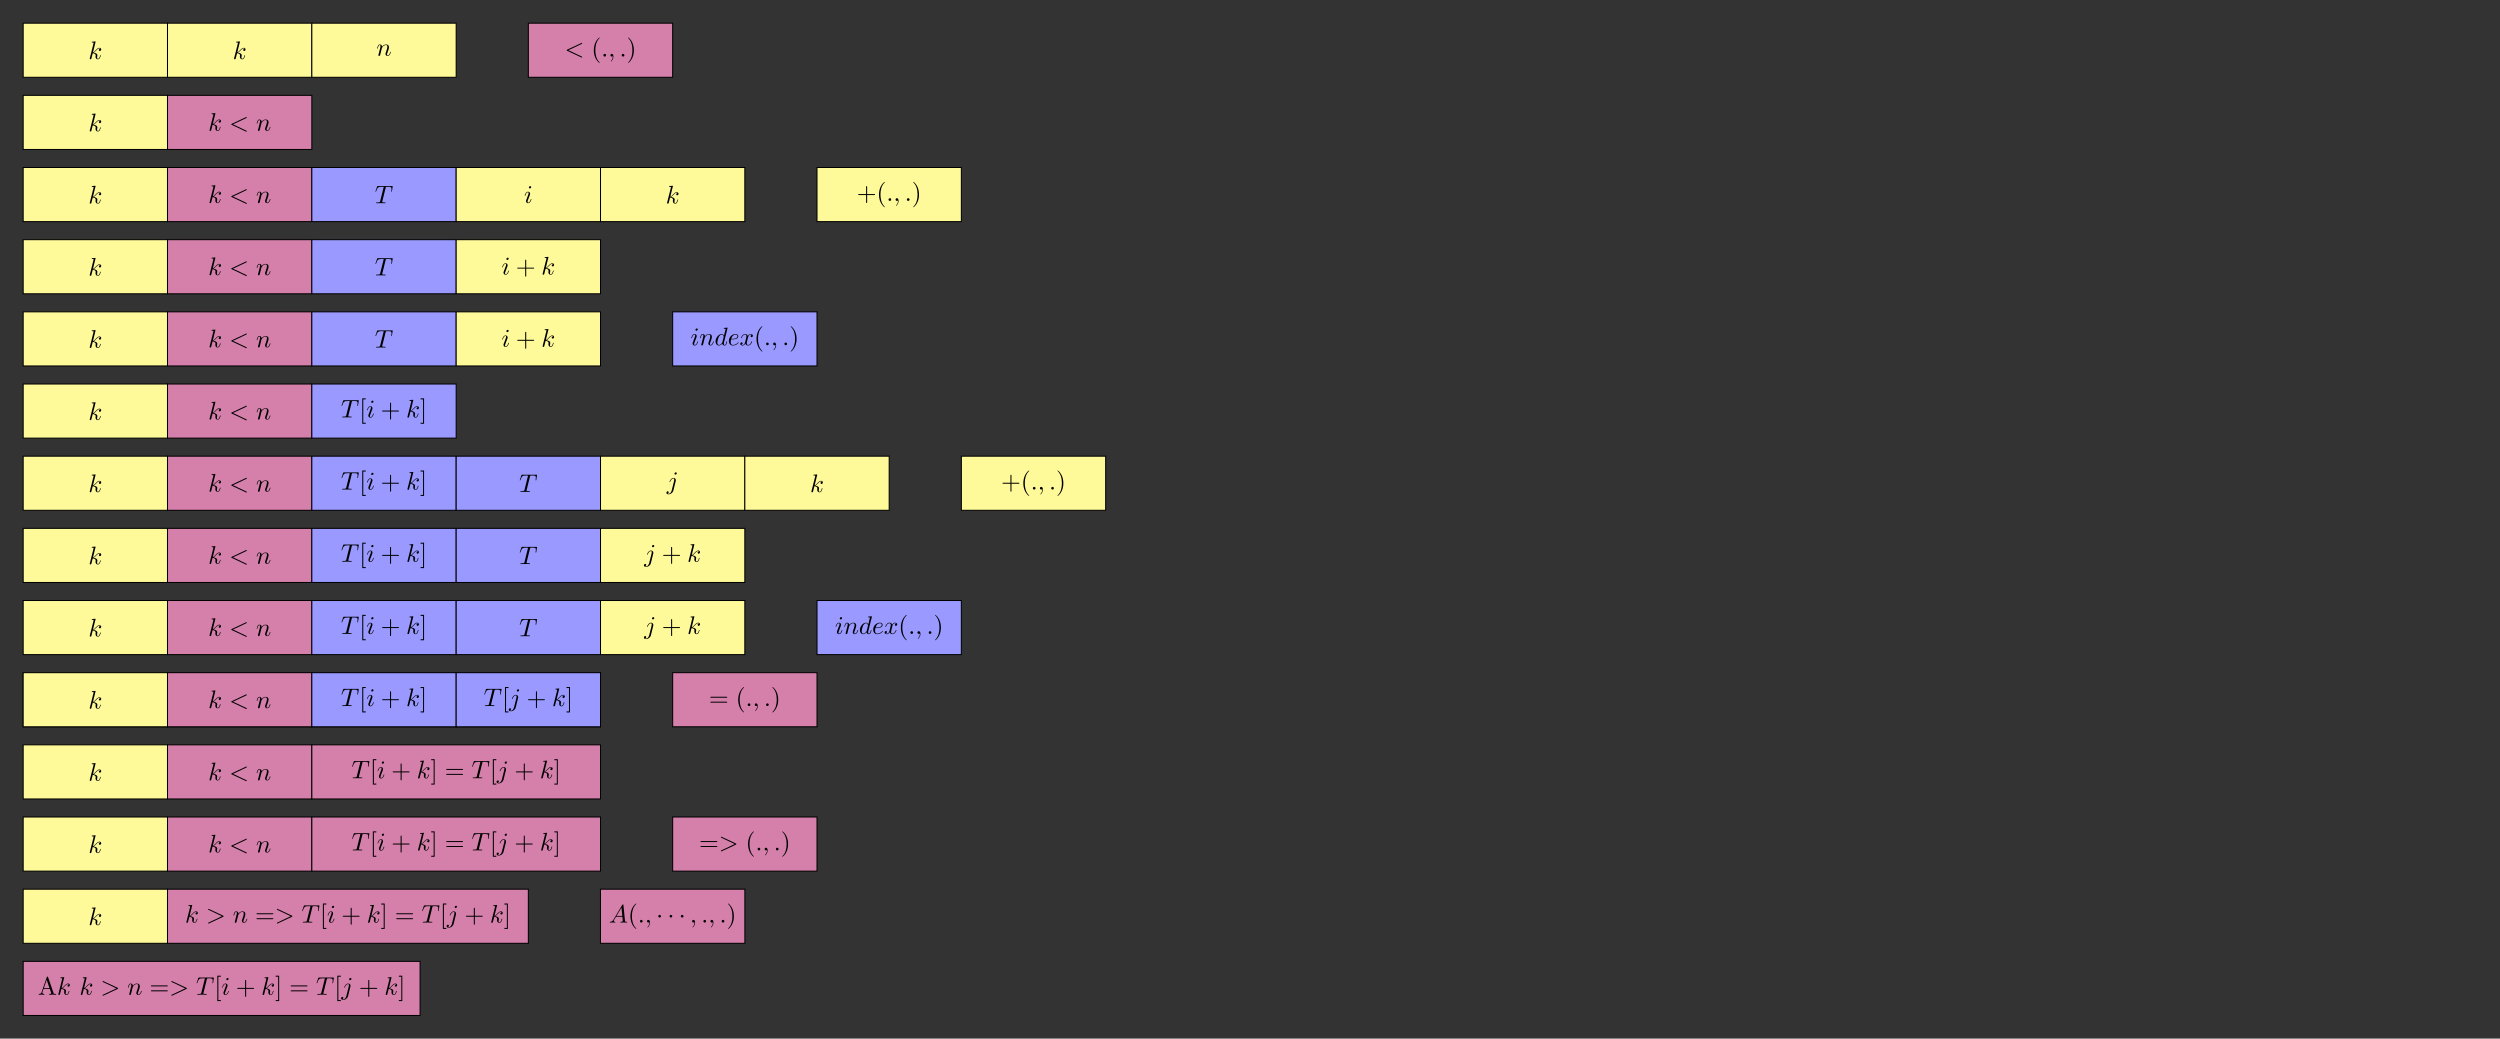 <?xml version="1.0" encoding="UTF-8"?>
<svg xmlns="http://www.w3.org/2000/svg" xmlns:xlink="http://www.w3.org/1999/xlink" width="981.979pt" height="407.964pt" viewBox="0 0 981.979 407.964" version="1.1">
<rect x="0" y="0" width="981.979" height="407.964" fill="#333333" stroke="none"/>
<defs>
<g>
<symbol overflow="visible" id="glyph0-0">
<path style="stroke:none;" d=""/>
</symbol>
<symbol overflow="visible" id="glyph0-1">
<path style="stroke:none;" d="M 2.859 -6.812 C 2.859 -6.812 2.859 -6.922 2.734 -6.922 C 2.5 -6.922 1.781 -6.844 1.516 -6.812 C 1.438 -6.812 1.328 -6.797 1.328 -6.625 C 1.328 -6.5 1.422 -6.5 1.562 -6.5 C 2.047 -6.5 2.062 -6.438 2.062 -6.328 L 2.031 -6.125 L 0.594 -0.391 C 0.547 -0.25 0.547 -0.234 0.547 -0.172 C 0.547 0.062 0.75 0.109 0.844 0.109 C 0.969 0.109 1.109 0.016 1.172 -0.094 C 1.219 -0.188 1.672 -2.031 1.734 -2.281 C 2.078 -2.25 2.891 -2.094 2.891 -1.438 C 2.891 -1.359 2.891 -1.328 2.859 -1.219 C 2.844 -1.109 2.828 -0.984 2.828 -0.875 C 2.828 -0.297 3.219 0.109 3.734 0.109 C 4.031 0.109 4.312 -0.047 4.531 -0.422 C 4.781 -0.859 4.891 -1.406 4.891 -1.422 C 4.891 -1.531 4.797 -1.531 4.766 -1.531 C 4.672 -1.531 4.656 -1.484 4.625 -1.344 C 4.422 -0.625 4.203 -0.109 3.766 -0.109 C 3.562 -0.109 3.438 -0.219 3.438 -0.578 C 3.438 -0.75 3.484 -0.984 3.516 -1.141 C 3.562 -1.312 3.562 -1.344 3.562 -1.453 C 3.562 -2.094 2.938 -2.375 2.078 -2.5 C 2.391 -2.672 2.719 -2.984 2.938 -3.234 C 3.422 -3.766 3.875 -4.188 4.359 -4.188 C 4.422 -4.188 4.438 -4.188 4.453 -4.172 C 4.578 -4.156 4.578 -4.156 4.672 -4.094 C 4.688 -4.094 4.688 -4.078 4.703 -4.062 C 4.234 -4.031 4.141 -3.641 4.141 -3.516 C 4.141 -3.359 4.25 -3.172 4.516 -3.172 C 4.781 -3.172 5.062 -3.391 5.062 -3.781 C 5.062 -4.078 4.828 -4.406 4.391 -4.406 C 4.109 -4.406 3.656 -4.328 2.938 -3.531 C 2.594 -3.156 2.203 -2.75 1.828 -2.609 Z M 2.859 -6.812 "/>
</symbol>
<symbol overflow="visible" id="glyph0-2">
<path style="stroke:none;" d="M 0.875 -0.594 C 0.844 -0.438 0.781 -0.203 0.781 -0.156 C 0.781 0.016 0.922 0.109 1.078 0.109 C 1.203 0.109 1.375 0.031 1.453 -0.172 C 1.453 -0.188 1.578 -0.656 1.641 -0.906 L 1.859 -1.797 C 1.906 -2.031 1.969 -2.25 2.031 -2.469 C 2.062 -2.641 2.141 -2.938 2.156 -2.969 C 2.297 -3.281 2.828 -4.188 3.781 -4.188 C 4.234 -4.188 4.312 -3.812 4.312 -3.484 C 4.312 -2.875 3.828 -1.594 3.672 -1.172 C 3.578 -0.938 3.562 -0.812 3.562 -0.703 C 3.562 -0.234 3.922 0.109 4.391 0.109 C 5.328 0.109 5.688 -1.344 5.688 -1.422 C 5.688 -1.531 5.609 -1.531 5.578 -1.531 C 5.469 -1.531 5.469 -1.5 5.422 -1.344 C 5.219 -0.672 4.891 -0.109 4.406 -0.109 C 4.234 -0.109 4.172 -0.203 4.172 -0.438 C 4.172 -0.688 4.25 -0.922 4.344 -1.141 C 4.531 -1.672 4.953 -2.766 4.953 -3.344 C 4.953 -4 4.531 -4.406 3.812 -4.406 C 2.906 -4.406 2.422 -3.766 2.25 -3.531 C 2.203 -4.094 1.797 -4.406 1.328 -4.406 C 0.875 -4.406 0.688 -4.016 0.594 -3.844 C 0.422 -3.5 0.297 -2.906 0.297 -2.875 C 0.297 -2.766 0.391 -2.766 0.406 -2.766 C 0.516 -2.766 0.516 -2.781 0.578 -3 C 0.75 -3.703 0.953 -4.188 1.312 -4.188 C 1.5 -4.188 1.609 -4.062 1.609 -3.734 C 1.609 -3.516 1.578 -3.406 1.453 -2.891 Z M 0.875 -0.594 "/>
</symbol>
<symbol overflow="visible" id="glyph0-3">
<path style="stroke:none;" d="M 6.734 -4.969 C 6.844 -5.031 6.922 -5.078 6.922 -5.188 C 6.922 -5.297 6.828 -5.391 6.719 -5.391 C 6.688 -5.391 6.672 -5.391 6.547 -5.312 L 1.016 -2.719 C 0.906 -2.656 0.828 -2.609 0.828 -2.5 C 0.828 -2.375 0.906 -2.328 1.016 -2.266 L 6.547 0.328 C 6.672 0.406 6.688 0.406 6.719 0.406 C 6.828 0.406 6.922 0.312 6.922 0.203 C 6.922 0.094 6.844 0.047 6.734 -0.016 L 1.5 -2.5 Z M 6.734 -4.969 "/>
</symbol>
<symbol overflow="visible" id="glyph0-4">
<path style="stroke:none;" d="M 1.906 -0.531 C 1.906 -0.812 1.672 -1.062 1.391 -1.062 C 1.094 -1.062 0.859 -0.812 0.859 -0.531 C 0.859 -0.234 1.094 0 1.391 0 C 1.672 0 1.906 -0.234 1.906 -0.531 Z M 1.906 -0.531 "/>
</symbol>
<symbol overflow="visible" id="glyph0-5">
<path style="stroke:none;" d="M 2.031 -0.016 C 2.031 -0.672 1.781 -1.062 1.391 -1.062 C 1.062 -1.062 0.859 -0.812 0.859 -0.531 C 0.859 -0.266 1.062 0 1.391 0 C 1.5 0 1.641 -0.047 1.734 -0.125 C 1.766 -0.156 1.781 -0.156 1.781 -0.156 C 1.797 -0.156 1.797 -0.156 1.797 -0.016 C 1.797 0.734 1.453 1.328 1.125 1.656 C 1.016 1.766 1.016 1.781 1.016 1.812 C 1.016 1.891 1.062 1.922 1.109 1.922 C 1.219 1.922 2.031 1.156 2.031 -0.016 Z M 2.031 -0.016 "/>
</symbol>
<symbol overflow="visible" id="glyph0-6">
<path style="stroke:none;" d="M 4.25 -6.047 C 4.328 -6.328 4.359 -6.391 4.484 -6.422 C 4.578 -6.438 4.906 -6.438 5.109 -6.438 C 6.125 -6.438 6.562 -6.406 6.562 -5.625 C 6.562 -5.469 6.531 -5.078 6.484 -4.828 C 6.484 -4.781 6.453 -4.672 6.453 -4.641 C 6.453 -4.578 6.484 -4.5 6.578 -4.5 C 6.688 -4.5 6.703 -4.578 6.734 -4.734 L 7 -6.469 C 7.016 -6.516 7.016 -6.609 7.016 -6.641 C 7.016 -6.75 6.922 -6.75 6.75 -6.75 L 1.219 -6.75 C 0.984 -6.75 0.969 -6.734 0.891 -6.547 L 0.297 -4.797 C 0.297 -4.781 0.234 -4.641 0.234 -4.609 C 0.234 -4.562 0.297 -4.5 0.359 -4.5 C 0.453 -4.5 0.469 -4.562 0.531 -4.719 C 1.062 -6.266 1.328 -6.438 2.797 -6.438 L 3.188 -6.438 C 3.469 -6.438 3.469 -6.406 3.469 -6.312 C 3.469 -6.266 3.438 -6.141 3.422 -6.109 L 2.094 -0.781 C 2 -0.422 1.969 -0.312 0.906 -0.312 C 0.547 -0.312 0.484 -0.312 0.484 -0.125 C 0.484 0 0.594 0 0.656 0 C 0.922 0 1.203 -0.016 1.469 -0.016 C 1.75 -0.016 2.047 -0.031 2.328 -0.031 C 2.609 -0.031 2.875 -0.016 3.156 -0.016 C 3.438 -0.016 3.734 0 4.016 0 C 4.109 0 4.234 0 4.234 -0.203 C 4.234 -0.312 4.156 -0.312 3.891 -0.312 C 3.656 -0.312 3.516 -0.312 3.266 -0.328 C 2.969 -0.359 2.891 -0.391 2.891 -0.547 C 2.891 -0.562 2.891 -0.609 2.938 -0.75 Z M 4.25 -6.047 "/>
</symbol>
<symbol overflow="visible" id="glyph0-7">
<path style="stroke:none;" d="M 2.828 -6.234 C 2.828 -6.438 2.688 -6.594 2.469 -6.594 C 2.188 -6.594 1.922 -6.328 1.922 -6.062 C 1.922 -5.875 2.062 -5.703 2.297 -5.703 C 2.531 -5.703 2.828 -5.938 2.828 -6.234 Z M 2.078 -2.484 C 2.188 -2.766 2.188 -2.797 2.297 -3.062 C 2.375 -3.266 2.422 -3.406 2.422 -3.594 C 2.422 -4.031 2.109 -4.406 1.609 -4.406 C 0.672 -4.406 0.297 -2.953 0.297 -2.875 C 0.297 -2.766 0.391 -2.766 0.406 -2.766 C 0.516 -2.766 0.516 -2.797 0.562 -2.953 C 0.844 -3.891 1.234 -4.188 1.578 -4.188 C 1.656 -4.188 1.828 -4.188 1.828 -3.875 C 1.828 -3.656 1.75 -3.453 1.719 -3.344 C 1.641 -3.094 1.188 -1.938 1.031 -1.5 C 0.922 -1.25 0.797 -0.922 0.797 -0.703 C 0.797 -0.234 1.141 0.109 1.609 0.109 C 2.547 0.109 2.922 -1.328 2.922 -1.422 C 2.922 -1.531 2.828 -1.531 2.797 -1.531 C 2.703 -1.531 2.703 -1.5 2.656 -1.344 C 2.469 -0.719 2.141 -0.109 1.641 -0.109 C 1.469 -0.109 1.391 -0.203 1.391 -0.438 C 1.391 -0.688 1.453 -0.828 1.688 -1.438 Z M 2.078 -2.484 "/>
</symbol>
<symbol overflow="visible" id="glyph0-8">
<path style="stroke:none;" d="M 5.141 -6.812 C 5.141 -6.812 5.141 -6.922 5.016 -6.922 C 4.859 -6.922 3.922 -6.828 3.75 -6.812 C 3.672 -6.797 3.609 -6.75 3.609 -6.625 C 3.609 -6.5 3.703 -6.5 3.844 -6.5 C 4.328 -6.5 4.344 -6.438 4.344 -6.328 L 4.312 -6.125 L 3.719 -3.766 C 3.531 -4.141 3.25 -4.406 2.797 -4.406 C 1.641 -4.406 0.406 -2.938 0.406 -1.484 C 0.406 -0.547 0.953 0.109 1.719 0.109 C 1.922 0.109 2.422 0.062 3.016 -0.641 C 3.094 -0.219 3.453 0.109 3.922 0.109 C 4.281 0.109 4.5 -0.125 4.672 -0.438 C 4.828 -0.797 4.969 -1.406 4.969 -1.422 C 4.969 -1.531 4.875 -1.531 4.844 -1.531 C 4.75 -1.531 4.734 -1.484 4.703 -1.344 C 4.531 -0.703 4.359 -0.109 3.953 -0.109 C 3.672 -0.109 3.656 -0.375 3.656 -0.562 C 3.656 -0.812 3.672 -0.875 3.703 -1.047 Z M 3.078 -1.188 C 3.016 -1 3.016 -0.984 2.875 -0.812 C 2.438 -0.266 2.031 -0.109 1.75 -0.109 C 1.25 -0.109 1.109 -0.656 1.109 -1.047 C 1.109 -1.547 1.422 -2.766 1.656 -3.234 C 1.969 -3.812 2.406 -4.188 2.812 -4.188 C 3.453 -4.188 3.594 -3.375 3.594 -3.312 C 3.594 -3.25 3.578 -3.188 3.562 -3.141 Z M 3.078 -1.188 "/>
</symbol>
<symbol overflow="visible" id="glyph0-9">
<path style="stroke:none;" d="M 1.859 -2.297 C 2.156 -2.297 2.891 -2.328 3.391 -2.531 C 4.094 -2.828 4.141 -3.422 4.141 -3.562 C 4.141 -4 3.766 -4.406 3.078 -4.406 C 1.969 -4.406 0.453 -3.438 0.453 -1.688 C 0.453 -0.672 1.047 0.109 2.031 0.109 C 3.453 0.109 4.281 -0.953 4.281 -1.062 C 4.281 -1.125 4.234 -1.203 4.172 -1.203 C 4.109 -1.203 4.094 -1.172 4.031 -1.094 C 3.25 -0.109 2.156 -0.109 2.047 -0.109 C 1.266 -0.109 1.172 -0.953 1.172 -1.266 C 1.172 -1.391 1.188 -1.688 1.328 -2.297 Z M 1.391 -2.516 C 1.781 -4.031 2.812 -4.188 3.078 -4.188 C 3.531 -4.188 3.812 -3.891 3.812 -3.562 C 3.812 -2.516 2.219 -2.516 1.797 -2.516 Z M 1.391 -2.516 "/>
</symbol>
<symbol overflow="visible" id="glyph0-10">
<path style="stroke:none;" d="M 3.328 -3.016 C 3.391 -3.266 3.625 -4.188 4.312 -4.188 C 4.359 -4.188 4.609 -4.188 4.812 -4.062 C 4.531 -4 4.344 -3.766 4.344 -3.516 C 4.344 -3.359 4.453 -3.172 4.719 -3.172 C 4.938 -3.172 5.25 -3.344 5.25 -3.75 C 5.25 -4.266 4.672 -4.406 4.328 -4.406 C 3.75 -4.406 3.406 -3.875 3.281 -3.656 C 3.031 -4.312 2.5 -4.406 2.203 -4.406 C 1.172 -4.406 0.594 -3.125 0.594 -2.875 C 0.594 -2.766 0.703 -2.766 0.719 -2.766 C 0.797 -2.766 0.828 -2.797 0.844 -2.875 C 1.188 -3.938 1.844 -4.188 2.188 -4.188 C 2.375 -4.188 2.719 -4.094 2.719 -3.516 C 2.719 -3.203 2.547 -2.547 2.188 -1.141 C 2.031 -0.531 1.672 -0.109 1.234 -0.109 C 1.172 -0.109 0.953 -0.109 0.734 -0.234 C 0.984 -0.297 1.203 -0.5 1.203 -0.781 C 1.203 -1.047 0.984 -1.125 0.844 -1.125 C 0.531 -1.125 0.297 -0.875 0.297 -0.547 C 0.297 -0.094 0.781 0.109 1.219 0.109 C 1.891 0.109 2.25 -0.594 2.266 -0.641 C 2.391 -0.281 2.75 0.109 3.344 0.109 C 4.375 0.109 4.938 -1.172 4.938 -1.422 C 4.938 -1.531 4.859 -1.531 4.828 -1.531 C 4.734 -1.531 4.719 -1.484 4.688 -1.422 C 4.359 -0.344 3.688 -0.109 3.375 -0.109 C 2.984 -0.109 2.828 -0.422 2.828 -0.766 C 2.828 -0.984 2.875 -1.203 2.984 -1.641 Z M 3.328 -3.016 "/>
</symbol>
<symbol overflow="visible" id="glyph0-11">
<path style="stroke:none;" d="M 3.953 -6.234 C 3.953 -6.422 3.812 -6.594 3.578 -6.594 C 3.344 -6.594 3.047 -6.359 3.047 -6.062 C 3.047 -5.859 3.188 -5.703 3.422 -5.703 C 3.688 -5.703 3.953 -5.969 3.953 -6.234 Z M 1.953 0.5 C 1.766 1.25 1.281 1.828 0.734 1.828 C 0.672 1.828 0.516 1.828 0.344 1.734 C 0.641 1.672 0.781 1.406 0.781 1.203 C 0.781 1.047 0.672 0.859 0.406 0.859 C 0.156 0.859 -0.125 1.062 -0.125 1.422 C -0.125 1.828 0.266 2.047 0.75 2.047 C 1.453 2.047 2.375 1.516 2.625 0.531 L 3.531 -3.125 C 3.594 -3.312 3.594 -3.453 3.594 -3.484 C 3.594 -4.062 3.172 -4.406 2.672 -4.406 C 1.656 -4.406 1.094 -2.953 1.094 -2.875 C 1.094 -2.766 1.188 -2.766 1.203 -2.766 C 1.297 -2.766 1.312 -2.781 1.391 -2.969 C 1.641 -3.578 2.094 -4.188 2.641 -4.188 C 2.781 -4.188 2.953 -4.141 2.953 -3.734 C 2.953 -3.5 2.938 -3.391 2.891 -3.219 Z M 1.953 0.5 "/>
</symbol>
<symbol overflow="visible" id="glyph0-12">
<path style="stroke:none;" d="M 6.734 -2.266 C 6.844 -2.328 6.922 -2.375 6.922 -2.5 C 6.922 -2.609 6.844 -2.656 6.734 -2.719 L 1.203 -5.312 C 1.078 -5.391 1.062 -5.391 1.031 -5.391 C 0.922 -5.391 0.828 -5.297 0.828 -5.188 C 0.828 -5.094 0.875 -5.031 1.016 -4.969 L 6.25 -2.5 L 1.016 -0.016 C 0.875 0.047 0.828 0.109 0.828 0.203 C 0.828 0.312 0.922 0.406 1.031 0.406 C 1.062 0.406 1.078 0.406 1.203 0.328 Z M 6.734 -2.266 "/>
</symbol>
<symbol overflow="visible" id="glyph0-13">
<path style="stroke:none;" d="M 1.781 -1.141 C 1.391 -0.484 1 -0.344 0.562 -0.312 C 0.438 -0.297 0.344 -0.297 0.344 -0.109 C 0.344 -0.047 0.406 0 0.484 0 C 0.75 0 1.062 -0.031 1.328 -0.031 C 1.672 -0.031 2.016 0 2.328 0 C 2.391 0 2.516 0 2.516 -0.188 C 2.516 -0.297 2.438 -0.312 2.359 -0.312 C 2.141 -0.328 1.891 -0.406 1.891 -0.656 C 1.891 -0.781 1.953 -0.891 2.031 -1.031 L 2.797 -2.297 L 5.297 -2.297 C 5.312 -2.094 5.453 -0.734 5.453 -0.641 C 5.453 -0.344 4.938 -0.312 4.734 -0.312 C 4.594 -0.312 4.5 -0.312 4.5 -0.109 C 4.5 0 4.609 0 4.641 0 C 5.047 0 5.469 -0.031 5.875 -0.031 C 6.125 -0.031 6.766 0 7.016 0 C 7.062 0 7.188 0 7.188 -0.203 C 7.188 -0.312 7.094 -0.312 6.953 -0.312 C 6.344 -0.312 6.344 -0.375 6.312 -0.672 L 5.703 -6.891 C 5.688 -7.094 5.688 -7.141 5.516 -7.141 C 5.359 -7.141 5.312 -7.062 5.25 -6.969 Z M 2.984 -2.609 L 4.938 -5.906 L 5.266 -2.609 Z M 2.984 -2.609 "/>
</symbol>
<symbol overflow="visible" id="glyph1-0">
<path style="stroke:none;" d=""/>
</symbol>
<symbol overflow="visible" id="glyph1-1">
<path style="stroke:none;" d="M 3.297 2.391 C 3.297 2.359 3.297 2.344 3.125 2.172 C 1.891 0.922 1.562 -0.969 1.562 -2.5 C 1.562 -4.234 1.938 -5.969 3.172 -7.203 C 3.297 -7.328 3.297 -7.344 3.297 -7.375 C 3.297 -7.453 3.266 -7.484 3.203 -7.484 C 3.094 -7.484 2.203 -6.797 1.609 -5.531 C 1.109 -4.438 0.984 -3.328 0.984 -2.5 C 0.984 -1.719 1.094 -0.516 1.641 0.625 C 2.25 1.844 3.094 2.5 3.203 2.5 C 3.266 2.5 3.297 2.469 3.297 2.391 Z M 3.297 2.391 "/>
</symbol>
<symbol overflow="visible" id="glyph1-2">
<path style="stroke:none;" d="M 2.875 -2.5 C 2.875 -3.266 2.766 -4.469 2.219 -5.609 C 1.625 -6.828 0.766 -7.484 0.672 -7.484 C 0.609 -7.484 0.562 -7.438 0.562 -7.375 C 0.562 -7.344 0.562 -7.328 0.75 -7.141 C 1.734 -6.156 2.297 -4.578 2.297 -2.5 C 2.297 -0.781 1.938 0.969 0.703 2.219 C 0.562 2.344 0.562 2.359 0.562 2.391 C 0.562 2.453 0.609 2.5 0.672 2.5 C 0.766 2.5 1.672 1.812 2.25 0.547 C 2.766 -0.547 2.875 -1.656 2.875 -2.5 Z M 2.875 -2.5 "/>
</symbol>
<symbol overflow="visible" id="glyph1-3">
<path style="stroke:none;" d="M 4.078 -2.297 L 6.859 -2.297 C 7 -2.297 7.188 -2.297 7.188 -2.5 C 7.188 -2.688 7 -2.688 6.859 -2.688 L 4.078 -2.688 L 4.078 -5.484 C 4.078 -5.625 4.078 -5.812 3.875 -5.812 C 3.672 -5.812 3.672 -5.625 3.672 -5.484 L 3.672 -2.688 L 0.891 -2.688 C 0.75 -2.688 0.562 -2.688 0.562 -2.5 C 0.562 -2.297 0.75 -2.297 0.891 -2.297 L 3.672 -2.297 L 3.672 0.5 C 3.672 0.641 3.672 0.828 3.875 0.828 C 4.078 0.828 4.078 0.641 4.078 0.5 Z M 4.078 -2.297 "/>
</symbol>
<symbol overflow="visible" id="glyph1-4">
<path style="stroke:none;" d="M 2.547 2.5 L 2.547 2.094 L 1.578 2.094 L 1.578 -7.078 L 2.547 -7.078 L 2.547 -7.484 L 1.172 -7.484 L 1.172 2.5 Z M 2.547 2.5 "/>
</symbol>
<symbol overflow="visible" id="glyph1-5">
<path style="stroke:none;" d="M 1.578 -7.484 L 0.219 -7.484 L 0.219 -7.078 L 1.188 -7.078 L 1.188 2.094 L 0.219 2.094 L 0.219 2.5 L 1.578 2.5 Z M 1.578 -7.484 "/>
</symbol>
<symbol overflow="visible" id="glyph1-6">
<path style="stroke:none;" d="M 6.844 -3.266 C 7 -3.266 7.188 -3.266 7.188 -3.453 C 7.188 -3.656 7 -3.656 6.859 -3.656 L 0.891 -3.656 C 0.75 -3.656 0.562 -3.656 0.562 -3.453 C 0.562 -3.266 0.75 -3.266 0.891 -3.266 Z M 6.859 -1.328 C 7 -1.328 7.188 -1.328 7.188 -1.531 C 7.188 -1.719 7 -1.719 6.844 -1.719 L 0.891 -1.719 C 0.75 -1.719 0.562 -1.719 0.562 -1.531 C 0.562 -1.328 0.75 -1.328 0.891 -1.328 Z M 6.859 -1.328 "/>
</symbol>
<symbol overflow="visible" id="glyph1-7">
<path style="stroke:none;" d="M 3.969 -6.938 C 3.922 -7.062 3.891 -7.141 3.734 -7.141 C 3.578 -7.141 3.547 -7.078 3.5 -6.938 L 1.438 -0.984 C 1.25 -0.469 0.859 -0.312 0.312 -0.312 L 0.312 0 C 0.547 -0.016 0.984 -0.031 1.328 -0.031 C 1.641 -0.031 2.156 -0.016 2.484 0 L 2.484 -0.312 C 1.984 -0.312 1.734 -0.562 1.734 -0.812 C 1.734 -0.844 1.75 -0.953 1.75 -0.969 L 2.219 -2.266 L 4.672 -2.266 L 5.203 -0.75 C 5.219 -0.703 5.234 -0.641 5.234 -0.609 C 5.234 -0.312 4.672 -0.312 4.406 -0.312 L 4.406 0 C 4.766 -0.031 5.469 -0.031 5.844 -0.031 C 6.266 -0.031 6.734 -0.016 7.141 0 L 7.141 -0.312 L 6.969 -0.312 C 6.375 -0.312 6.234 -0.375 6.125 -0.703 Z M 3.438 -5.828 L 4.562 -2.578 L 2.328 -2.578 Z M 3.438 -5.828 "/>
</symbol>
<symbol overflow="visible" id="glyph2-0">
<path style="stroke:none;" d=""/>
</symbol>
<symbol overflow="visible" id="glyph2-1">
<path style="stroke:none;" d="M 1.906 -2.5 C 1.906 -2.781 1.672 -3.016 1.391 -3.016 C 1.094 -3.016 0.859 -2.781 0.859 -2.5 C 0.859 -2.203 1.094 -1.969 1.391 -1.969 C 1.672 -1.969 1.906 -2.203 1.906 -2.5 Z M 1.906 -2.5 "/>
</symbol>
</g>
</defs>
<g id="surface1">
<path style="fill-rule:nonzero;fill:rgb(100%,97.96%,60.001%);fill-opacity:1;stroke-width:0.399;stroke-linecap:butt;stroke-linejoin:miter;stroke:rgb(0%,0%,0%);stroke-opacity:1;stroke-miterlimit:10;" d="M -28.348 -10.629 L 28.347 -10.629 L 28.347 10.628 L -28.348 10.628 Z M -28.348 -10.629 " transform="matrix(1,0,0,-1,37.446,19.73)"/>
<g style="fill:rgb(0%,0%,0%);fill-opacity:1;">
  <use xlink:href="#glyph0-1" x="34.696" y="23.19"/>
</g>
<path style="fill-rule:nonzero;fill:rgb(100%,97.96%,60.001%);fill-opacity:1;stroke-width:0.399;stroke-linecap:butt;stroke-linejoin:miter;stroke:rgb(0%,0%,0%);stroke-opacity:1;stroke-miterlimit:10;" d="M 28.347 -10.629 L 85.042 -10.629 L 85.042 10.628 L 28.347 10.628 Z M 28.347 -10.629 " transform="matrix(1,0,0,-1,37.446,19.73)"/>
<g style="fill:rgb(0%,0%,0%);fill-opacity:1;">
  <use xlink:href="#glyph0-1" x="91.389" y="23.19"/>
</g>
<path style="fill-rule:nonzero;fill:rgb(100%,97.96%,60.001%);fill-opacity:1;stroke-width:0.399;stroke-linecap:butt;stroke-linejoin:miter;stroke:rgb(0%,0%,0%);stroke-opacity:1;stroke-miterlimit:10;" d="M 85.042 -10.629 L 141.734 -10.629 L 141.734 10.628 L 85.042 10.628 Z M 85.042 -10.629 " transform="matrix(1,0,0,-1,37.446,19.73)"/>
<g style="fill:rgb(0%,0%,0%);fill-opacity:1;">
  <use xlink:href="#glyph0-2" x="147.842" y="21.875"/>
</g>
<path style="fill-rule:nonzero;fill:rgb(83.333%,50%,66.666%);fill-opacity:1;stroke-width:0.399;stroke-linecap:butt;stroke-linejoin:miter;stroke:rgb(0%,0%,0%);stroke-opacity:1;stroke-miterlimit:10;" d="M 170.081 -10.629 L 226.773 -10.629 L 226.773 10.628 L 170.081 10.628 Z M 170.081 -10.629 " transform="matrix(1,0,0,-1,37.446,19.73)"/>
<g style="fill:rgb(0%,0%,0%);fill-opacity:1;">
  <use xlink:href="#glyph0-3" x="221.758" y="22.221"/>
</g>
<g style="fill:rgb(0%,0%,0%);fill-opacity:1;">
  <use xlink:href="#glyph1-1" x="232.274" y="22.221"/>
</g>
<g style="fill:rgb(0%,0%,0%);fill-opacity:1;">
  <use xlink:href="#glyph0-4" x="236.148" y="22.221"/>
  <use xlink:href="#glyph0-5" x="238.916" y="22.221"/>
</g>
<g style="fill:rgb(0%,0%,0%);fill-opacity:1;">
  <use xlink:href="#glyph0-4" x="243.347" y="22.221"/>
</g>
<g style="fill:rgb(0%,0%,0%);fill-opacity:1;">
  <use xlink:href="#glyph1-2" x="246.111" y="22.221"/>
</g>
<path style="fill-rule:nonzero;fill:rgb(100%,97.96%,60.001%);fill-opacity:1;stroke-width:0.399;stroke-linecap:butt;stroke-linejoin:miter;stroke:rgb(0%,0%,0%);stroke-opacity:1;stroke-miterlimit:10;" d="M -28.348 -38.977 L 28.347 -38.977 L 28.347 -17.715 L -28.348 -17.715 Z M -28.348 -38.977 " transform="matrix(1,0,0,-1,37.446,19.73)"/>
<g style="fill:rgb(0%,0%,0%);fill-opacity:1;">
  <use xlink:href="#glyph0-1" x="34.696" y="51.536"/>
</g>
<path style="fill-rule:nonzero;fill:rgb(83.333%,50%,66.666%);fill-opacity:1;stroke-width:0.399;stroke-linecap:butt;stroke-linejoin:miter;stroke:rgb(0%,0%,0%);stroke-opacity:1;stroke-miterlimit:10;" d="M 28.347 -38.977 L 85.042 -38.977 L 85.042 -17.715 L 28.347 -17.715 Z M 28.347 -38.977 " transform="matrix(1,0,0,-1,37.446,19.73)"/>
<g style="fill:rgb(0%,0%,0%);fill-opacity:1;">
  <use xlink:href="#glyph0-1" x="81.758" y="51.341"/>
</g>
<g style="fill:rgb(0%,0%,0%);fill-opacity:1;">
  <use xlink:href="#glyph0-3" x="90.023" y="51.341"/>
</g>
<g style="fill:rgb(0%,0%,0%);fill-opacity:1;">
  <use xlink:href="#glyph0-2" x="100.541" y="51.341"/>
</g>
<path style="fill-rule:nonzero;fill:rgb(100%,97.96%,60.001%);fill-opacity:1;stroke-width:0.399;stroke-linecap:butt;stroke-linejoin:miter;stroke:rgb(0%,0%,0%);stroke-opacity:1;stroke-miterlimit:10;" d="M -28.348 -67.325 L 28.347 -67.325 L 28.347 -46.063 L -28.348 -46.063 Z M -28.348 -67.325 " transform="matrix(1,0,0,-1,37.446,19.73)"/>
<g style="fill:rgb(0%,0%,0%);fill-opacity:1;">
  <use xlink:href="#glyph0-1" x="34.696" y="79.882"/>
</g>
<path style="fill-rule:nonzero;fill:rgb(83.333%,50%,66.666%);fill-opacity:1;stroke-width:0.399;stroke-linecap:butt;stroke-linejoin:miter;stroke:rgb(0%,0%,0%);stroke-opacity:1;stroke-miterlimit:10;" d="M 28.347 -67.325 L 85.042 -67.325 L 85.042 -46.063 L 28.347 -46.063 Z M 28.347 -67.325 " transform="matrix(1,0,0,-1,37.446,19.73)"/>
<g style="fill:rgb(0%,0%,0%);fill-opacity:1;">
  <use xlink:href="#glyph0-1" x="81.758" y="79.688"/>
</g>
<g style="fill:rgb(0%,0%,0%);fill-opacity:1;">
  <use xlink:href="#glyph0-3" x="90.023" y="79.688"/>
</g>
<g style="fill:rgb(0%,0%,0%);fill-opacity:1;">
  <use xlink:href="#glyph0-2" x="100.541" y="79.688"/>
</g>
<path style="fill-rule:nonzero;fill:rgb(59.999%,59.999%,100%);fill-opacity:1;stroke-width:0.399;stroke-linecap:butt;stroke-linejoin:miter;stroke:rgb(0%,0%,0%);stroke-opacity:1;stroke-miterlimit:10;" d="M 85.042 -67.325 L 141.734 -67.325 L 141.734 -46.063 L 85.042 -46.063 Z M 85.042 -67.325 " transform="matrix(1,0,0,-1,37.446,19.73)"/>
<g style="fill:rgb(0%,0%,0%);fill-opacity:1;">
  <use xlink:href="#glyph0-6" x="147.229" y="79.827"/>
</g>
<path style="fill-rule:nonzero;fill:rgb(100%,97.96%,60.001%);fill-opacity:1;stroke-width:0.399;stroke-linecap:butt;stroke-linejoin:miter;stroke:rgb(0%,0%,0%);stroke-opacity:1;stroke-miterlimit:10;" d="M 141.734 -67.325 L 198.429 -67.325 L 198.429 -46.063 L 141.734 -46.063 Z M 141.734 -67.325 " transform="matrix(1,0,0,-1,37.446,19.73)"/>
<g style="fill:rgb(0%,0%,0%);fill-opacity:1;">
  <use xlink:href="#glyph0-7" x="205.809" y="79.708"/>
</g>
<path style="fill-rule:nonzero;fill:rgb(100%,97.96%,60.001%);fill-opacity:1;stroke-width:0.399;stroke-linecap:butt;stroke-linejoin:miter;stroke:rgb(0%,0%,0%);stroke-opacity:1;stroke-miterlimit:10;" d="M 198.429 -67.325 L 255.12 -67.325 L 255.12 -46.063 L 198.429 -46.063 Z M 198.429 -67.325 " transform="matrix(1,0,0,-1,37.446,19.73)"/>
<g style="fill:rgb(0%,0%,0%);fill-opacity:1;">
  <use xlink:href="#glyph0-1" x="261.468" y="79.882"/>
</g>
<path style="fill-rule:nonzero;fill:rgb(100%,97.96%,60.001%);fill-opacity:1;stroke-width:0.399;stroke-linecap:butt;stroke-linejoin:miter;stroke:rgb(0%,0%,0%);stroke-opacity:1;stroke-miterlimit:10;" d="M 283.468 -67.325 L 340.163 -67.325 L 340.163 -46.063 L 283.468 -46.063 Z M 283.468 -67.325 " transform="matrix(1,0,0,-1,37.446,19.73)"/>
<g style="fill:rgb(0%,0%,0%);fill-opacity:1;">
  <use xlink:href="#glyph1-3" x="336.527" y="78.914"/>
  <use xlink:href="#glyph1-1" x="344.276" y="78.914"/>
</g>
<g style="fill:rgb(0%,0%,0%);fill-opacity:1;">
  <use xlink:href="#glyph0-4" x="348.15" y="78.914"/>
  <use xlink:href="#glyph0-5" x="350.918" y="78.914"/>
</g>
<g style="fill:rgb(0%,0%,0%);fill-opacity:1;">
  <use xlink:href="#glyph0-4" x="355.349" y="78.914"/>
</g>
<g style="fill:rgb(0%,0%,0%);fill-opacity:1;">
  <use xlink:href="#glyph1-2" x="358.113" y="78.914"/>
</g>
<path style="fill-rule:nonzero;fill:rgb(100%,97.96%,60.001%);fill-opacity:1;stroke-width:0.399;stroke-linecap:butt;stroke-linejoin:miter;stroke:rgb(0%,0%,0%);stroke-opacity:1;stroke-miterlimit:10;" d="M -28.348 -95.672 L 28.347 -95.672 L 28.347 -74.411 L -28.348 -74.411 Z M -28.348 -95.672 " transform="matrix(1,0,0,-1,37.446,19.73)"/>
<g style="fill:rgb(0%,0%,0%);fill-opacity:1;">
  <use xlink:href="#glyph0-1" x="34.696" y="108.229"/>
</g>
<path style="fill-rule:nonzero;fill:rgb(83.333%,50%,66.666%);fill-opacity:1;stroke-width:0.399;stroke-linecap:butt;stroke-linejoin:miter;stroke:rgb(0%,0%,0%);stroke-opacity:1;stroke-miterlimit:10;" d="M 28.347 -95.672 L 85.042 -95.672 L 85.042 -74.411 L 28.347 -74.411 Z M 28.347 -95.672 " transform="matrix(1,0,0,-1,37.446,19.73)"/>
<g style="fill:rgb(0%,0%,0%);fill-opacity:1;">
  <use xlink:href="#glyph0-1" x="81.758" y="108.034"/>
</g>
<g style="fill:rgb(0%,0%,0%);fill-opacity:1;">
  <use xlink:href="#glyph0-3" x="90.023" y="108.034"/>
</g>
<g style="fill:rgb(0%,0%,0%);fill-opacity:1;">
  <use xlink:href="#glyph0-2" x="100.541" y="108.034"/>
</g>
<path style="fill-rule:nonzero;fill:rgb(59.999%,59.999%,100%);fill-opacity:1;stroke-width:0.399;stroke-linecap:butt;stroke-linejoin:miter;stroke:rgb(0%,0%,0%);stroke-opacity:1;stroke-miterlimit:10;" d="M 85.042 -95.672 L 141.734 -95.672 L 141.734 -74.411 L 85.042 -74.411 Z M 85.042 -95.672 " transform="matrix(1,0,0,-1,37.446,19.73)"/>
<g style="fill:rgb(0%,0%,0%);fill-opacity:1;">
  <use xlink:href="#glyph0-6" x="147.229" y="108.173"/>
</g>
<path style="fill-rule:nonzero;fill:rgb(100%,97.96%,60.001%);fill-opacity:1;stroke-width:0.399;stroke-linecap:butt;stroke-linejoin:miter;stroke:rgb(0%,0%,0%);stroke-opacity:1;stroke-miterlimit:10;" d="M 141.734 -95.672 L 198.429 -95.672 L 198.429 -74.411 L 141.734 -74.411 Z M 141.734 -95.672 " transform="matrix(1,0,0,-1,37.446,19.73)"/>
<g style="fill:rgb(0%,0%,0%);fill-opacity:1;">
  <use xlink:href="#glyph0-7" x="196.971" y="107.814"/>
</g>
<g style="fill:rgb(0%,0%,0%);fill-opacity:1;">
  <use xlink:href="#glyph1-3" x="202.617" y="107.814"/>
</g>
<g style="fill:rgb(0%,0%,0%);fill-opacity:1;">
  <use xlink:href="#glyph0-1" x="212.579" y="107.814"/>
</g>
<path style="fill-rule:nonzero;fill:rgb(100%,97.96%,60.001%);fill-opacity:1;stroke-width:0.399;stroke-linecap:butt;stroke-linejoin:miter;stroke:rgb(0%,0%,0%);stroke-opacity:1;stroke-miterlimit:10;" d="M -28.348 -124.016 L 28.347 -124.016 L 28.347 -102.758 L -28.348 -102.758 Z M -28.348 -124.016 " transform="matrix(1,0,0,-1,37.446,19.73)"/>
<g style="fill:rgb(0%,0%,0%);fill-opacity:1;">
  <use xlink:href="#glyph0-1" x="34.696" y="136.575"/>
</g>
<path style="fill-rule:nonzero;fill:rgb(83.333%,50%,66.666%);fill-opacity:1;stroke-width:0.399;stroke-linecap:butt;stroke-linejoin:miter;stroke:rgb(0%,0%,0%);stroke-opacity:1;stroke-miterlimit:10;" d="M 28.347 -124.016 L 85.042 -124.016 L 85.042 -102.758 L 28.347 -102.758 Z M 28.347 -124.016 " transform="matrix(1,0,0,-1,37.446,19.73)"/>
<g style="fill:rgb(0%,0%,0%);fill-opacity:1;">
  <use xlink:href="#glyph0-1" x="81.758" y="136.38"/>
</g>
<g style="fill:rgb(0%,0%,0%);fill-opacity:1;">
  <use xlink:href="#glyph0-3" x="90.023" y="136.38"/>
</g>
<g style="fill:rgb(0%,0%,0%);fill-opacity:1;">
  <use xlink:href="#glyph0-2" x="100.541" y="136.38"/>
</g>
<path style="fill-rule:nonzero;fill:rgb(59.999%,59.999%,100%);fill-opacity:1;stroke-width:0.399;stroke-linecap:butt;stroke-linejoin:miter;stroke:rgb(0%,0%,0%);stroke-opacity:1;stroke-miterlimit:10;" d="M 85.042 -124.016 L 141.734 -124.016 L 141.734 -102.758 L 85.042 -102.758 Z M 85.042 -124.016 " transform="matrix(1,0,0,-1,37.446,19.73)"/>
<g style="fill:rgb(0%,0%,0%);fill-opacity:1;">
  <use xlink:href="#glyph0-6" x="147.229" y="136.52"/>
</g>
<path style="fill-rule:nonzero;fill:rgb(100%,97.96%,60.001%);fill-opacity:1;stroke-width:0.399;stroke-linecap:butt;stroke-linejoin:miter;stroke:rgb(0%,0%,0%);stroke-opacity:1;stroke-miterlimit:10;" d="M 141.734 -124.016 L 198.429 -124.016 L 198.429 -102.758 L 141.734 -102.758 Z M 141.734 -124.016 " transform="matrix(1,0,0,-1,37.446,19.73)"/>
<g style="fill:rgb(0%,0%,0%);fill-opacity:1;">
  <use xlink:href="#glyph0-7" x="196.971" y="136.16"/>
</g>
<g style="fill:rgb(0%,0%,0%);fill-opacity:1;">
  <use xlink:href="#glyph1-3" x="202.617" y="136.16"/>
</g>
<g style="fill:rgb(0%,0%,0%);fill-opacity:1;">
  <use xlink:href="#glyph0-1" x="212.579" y="136.16"/>
</g>
<path style="fill-rule:nonzero;fill:rgb(59.999%,59.999%,100%);fill-opacity:1;stroke-width:0.399;stroke-linecap:butt;stroke-linejoin:miter;stroke:rgb(0%,0%,0%);stroke-opacity:1;stroke-miterlimit:10;" d="M 226.773 -124.016 L 283.468 -124.016 L 283.468 -102.758 L 226.773 -102.758 Z M 226.773 -124.016 " transform="matrix(1,0,0,-1,37.446,19.73)"/>
<g style="fill:rgb(0%,0%,0%);fill-opacity:1;">
  <use xlink:href="#glyph0-7" x="271.244" y="135.607"/>
  <use xlink:href="#glyph0-2" x="274.676" y="135.607"/>
  <use xlink:href="#glyph0-8" x="280.656" y="135.607"/>
  <use xlink:href="#glyph0-9" x="285.841" y="135.607"/>
  <use xlink:href="#glyph0-10" x="290.48" y="135.607"/>
</g>
<g style="fill:rgb(0%,0%,0%);fill-opacity:1;">
  <use xlink:href="#glyph1-1" x="296.174" y="135.607"/>
</g>
<g style="fill:rgb(0%,0%,0%);fill-opacity:1;">
  <use xlink:href="#glyph0-4" x="300.048" y="135.607"/>
  <use xlink:href="#glyph0-5" x="302.816" y="135.607"/>
</g>
<g style="fill:rgb(0%,0%,0%);fill-opacity:1;">
  <use xlink:href="#glyph0-4" x="307.247" y="135.607"/>
</g>
<g style="fill:rgb(0%,0%,0%);fill-opacity:1;">
  <use xlink:href="#glyph1-2" x="310.011" y="135.607"/>
</g>
<path style="fill-rule:nonzero;fill:rgb(100%,97.96%,60.001%);fill-opacity:1;stroke-width:0.399;stroke-linecap:butt;stroke-linejoin:miter;stroke:rgb(0%,0%,0%);stroke-opacity:1;stroke-miterlimit:10;" d="M -28.348 -152.364 L 28.347 -152.364 L 28.347 -131.106 L -28.348 -131.106 Z M -28.348 -152.364 " transform="matrix(1,0,0,-1,37.446,19.73)"/>
<g style="fill:rgb(0%,0%,0%);fill-opacity:1;">
  <use xlink:href="#glyph0-1" x="34.696" y="164.922"/>
</g>
<path style="fill-rule:nonzero;fill:rgb(83.333%,50%,66.666%);fill-opacity:1;stroke-width:0.399;stroke-linecap:butt;stroke-linejoin:miter;stroke:rgb(0%,0%,0%);stroke-opacity:1;stroke-miterlimit:10;" d="M 28.347 -152.364 L 85.042 -152.364 L 85.042 -131.106 L 28.347 -131.106 Z M 28.347 -152.364 " transform="matrix(1,0,0,-1,37.446,19.73)"/>
<g style="fill:rgb(0%,0%,0%);fill-opacity:1;">
  <use xlink:href="#glyph0-1" x="81.758" y="164.727"/>
</g>
<g style="fill:rgb(0%,0%,0%);fill-opacity:1;">
  <use xlink:href="#glyph0-3" x="90.023" y="164.727"/>
</g>
<g style="fill:rgb(0%,0%,0%);fill-opacity:1;">
  <use xlink:href="#glyph0-2" x="100.541" y="164.727"/>
</g>
<path style="fill-rule:nonzero;fill:rgb(59.999%,59.999%,100%);fill-opacity:1;stroke-width:0.399;stroke-linecap:butt;stroke-linejoin:miter;stroke:rgb(0%,0%,0%);stroke-opacity:1;stroke-miterlimit:10;" d="M 85.042 -152.364 L 141.734 -152.364 L 141.734 -131.106 L 85.042 -131.106 Z M 85.042 -152.364 " transform="matrix(1,0,0,-1,37.446,19.73)"/>
<g style="fill:rgb(0%,0%,0%);fill-opacity:1;">
  <use xlink:href="#glyph0-6" x="133.908" y="163.953"/>
</g>
<g style="fill:rgb(0%,0%,0%);fill-opacity:1;">
  <use xlink:href="#glyph1-4" x="141.113" y="163.953"/>
</g>
<g style="fill:rgb(0%,0%,0%);fill-opacity:1;">
  <use xlink:href="#glyph0-7" x="143.881" y="163.953"/>
</g>
<g style="fill:rgb(0%,0%,0%);fill-opacity:1;">
  <use xlink:href="#glyph1-3" x="149.527" y="163.953"/>
</g>
<g style="fill:rgb(0%,0%,0%);fill-opacity:1;">
  <use xlink:href="#glyph0-1" x="159.489" y="163.953"/>
</g>
<g style="fill:rgb(0%,0%,0%);fill-opacity:1;">
  <use xlink:href="#glyph1-5" x="164.99" y="163.953"/>
</g>
<path style="fill-rule:nonzero;fill:rgb(100%,97.96%,60.001%);fill-opacity:1;stroke-width:0.399;stroke-linecap:butt;stroke-linejoin:miter;stroke:rgb(0%,0%,0%);stroke-opacity:1;stroke-miterlimit:10;" d="M -28.348 -180.711 L 28.347 -180.711 L 28.347 -159.45 L -28.348 -159.45 Z M -28.348 -180.711 " transform="matrix(1,0,0,-1,37.446,19.73)"/>
<g style="fill:rgb(0%,0%,0%);fill-opacity:1;">
  <use xlink:href="#glyph0-1" x="34.696" y="193.268"/>
</g>
<path style="fill-rule:nonzero;fill:rgb(83.333%,50%,66.666%);fill-opacity:1;stroke-width:0.399;stroke-linecap:butt;stroke-linejoin:miter;stroke:rgb(0%,0%,0%);stroke-opacity:1;stroke-miterlimit:10;" d="M 28.347 -180.711 L 85.042 -180.711 L 85.042 -159.45 L 28.347 -159.45 Z M 28.347 -180.711 " transform="matrix(1,0,0,-1,37.446,19.73)"/>
<g style="fill:rgb(0%,0%,0%);fill-opacity:1;">
  <use xlink:href="#glyph0-1" x="81.758" y="193.073"/>
</g>
<g style="fill:rgb(0%,0%,0%);fill-opacity:1;">
  <use xlink:href="#glyph0-3" x="90.023" y="193.073"/>
</g>
<g style="fill:rgb(0%,0%,0%);fill-opacity:1;">
  <use xlink:href="#glyph0-2" x="100.541" y="193.073"/>
</g>
<path style="fill-rule:nonzero;fill:rgb(59.999%,59.999%,100%);fill-opacity:1;stroke-width:0.399;stroke-linecap:butt;stroke-linejoin:miter;stroke:rgb(0%,0%,0%);stroke-opacity:1;stroke-miterlimit:10;" d="M 85.042 -180.711 L 141.734 -180.711 L 141.734 -159.45 L 85.042 -159.45 Z M 85.042 -180.711 " transform="matrix(1,0,0,-1,37.446,19.73)"/>
<g style="fill:rgb(0%,0%,0%);fill-opacity:1;">
  <use xlink:href="#glyph0-6" x="133.908" y="192.3"/>
</g>
<g style="fill:rgb(0%,0%,0%);fill-opacity:1;">
  <use xlink:href="#glyph1-4" x="141.113" y="192.3"/>
</g>
<g style="fill:rgb(0%,0%,0%);fill-opacity:1;">
  <use xlink:href="#glyph0-7" x="143.881" y="192.3"/>
</g>
<g style="fill:rgb(0%,0%,0%);fill-opacity:1;">
  <use xlink:href="#glyph1-3" x="149.527" y="192.3"/>
</g>
<g style="fill:rgb(0%,0%,0%);fill-opacity:1;">
  <use xlink:href="#glyph0-1" x="159.489" y="192.3"/>
</g>
<g style="fill:rgb(0%,0%,0%);fill-opacity:1;">
  <use xlink:href="#glyph1-5" x="164.99" y="192.3"/>
</g>
<path style="fill-rule:nonzero;fill:rgb(59.999%,59.999%,100%);fill-opacity:1;stroke-width:0.399;stroke-linecap:butt;stroke-linejoin:miter;stroke:rgb(0%,0%,0%);stroke-opacity:1;stroke-miterlimit:10;" d="M 141.734 -180.711 L 198.429 -180.711 L 198.429 -159.45 L 141.734 -159.45 Z M 141.734 -180.711 " transform="matrix(1,0,0,-1,37.446,19.73)"/>
<g style="fill:rgb(0%,0%,0%);fill-opacity:1;">
  <use xlink:href="#glyph0-6" x="203.921" y="193.213"/>
</g>
<path style="fill-rule:nonzero;fill:rgb(100%,97.96%,60.001%);fill-opacity:1;stroke-width:0.399;stroke-linecap:butt;stroke-linejoin:miter;stroke:rgb(0%,0%,0%);stroke-opacity:1;stroke-miterlimit:10;" d="M 198.429 -180.711 L 255.12 -180.711 L 255.12 -159.45 L 198.429 -159.45 Z M 198.429 -180.711 " transform="matrix(1,0,0,-1,37.446,19.73)"/>
<g style="fill:rgb(0%,0%,0%);fill-opacity:1;">
  <use xlink:href="#glyph0-11" x="261.882" y="192.126"/>
</g>
<path style="fill-rule:nonzero;fill:rgb(100%,97.96%,60.001%);fill-opacity:1;stroke-width:0.399;stroke-linecap:butt;stroke-linejoin:miter;stroke:rgb(0%,0%,0%);stroke-opacity:1;stroke-miterlimit:10;" d="M 255.12 -180.711 L 311.816 -180.711 L 311.816 -159.45 L 255.12 -159.45 Z M 255.12 -180.711 " transform="matrix(1,0,0,-1,37.446,19.73)"/>
<g style="fill:rgb(0%,0%,0%);fill-opacity:1;">
  <use xlink:href="#glyph0-1" x="318.16" y="193.268"/>
</g>
<path style="fill-rule:nonzero;fill:rgb(100%,97.96%,60.001%);fill-opacity:1;stroke-width:0.399;stroke-linecap:butt;stroke-linejoin:miter;stroke:rgb(0%,0%,0%);stroke-opacity:1;stroke-miterlimit:10;" d="M 340.163 -180.711 L 396.855 -180.711 L 396.855 -159.45 L 340.163 -159.45 Z M 340.163 -180.711 " transform="matrix(1,0,0,-1,37.446,19.73)"/>
<g style="fill:rgb(0%,0%,0%);fill-opacity:1;">
  <use xlink:href="#glyph1-3" x="393.219" y="192.3"/>
  <use xlink:href="#glyph1-1" x="400.968" y="192.3"/>
</g>
<g style="fill:rgb(0%,0%,0%);fill-opacity:1;">
  <use xlink:href="#glyph0-4" x="404.842" y="192.3"/>
  <use xlink:href="#glyph0-5" x="407.61" y="192.3"/>
</g>
<g style="fill:rgb(0%,0%,0%);fill-opacity:1;">
  <use xlink:href="#glyph0-4" x="412.041" y="192.3"/>
</g>
<g style="fill:rgb(0%,0%,0%);fill-opacity:1;">
  <use xlink:href="#glyph1-2" x="414.805" y="192.3"/>
</g>
<path style="fill-rule:nonzero;fill:rgb(100%,97.96%,60.001%);fill-opacity:1;stroke-width:0.399;stroke-linecap:butt;stroke-linejoin:miter;stroke:rgb(0%,0%,0%);stroke-opacity:1;stroke-miterlimit:10;" d="M -28.348 -209.059 L 28.347 -209.059 L 28.347 -187.797 L -28.348 -187.797 Z M -28.348 -209.059 " transform="matrix(1,0,0,-1,37.446,19.73)"/>
<g style="fill:rgb(0%,0%,0%);fill-opacity:1;">
  <use xlink:href="#glyph0-1" x="34.696" y="221.615"/>
</g>
<path style="fill-rule:nonzero;fill:rgb(83.333%,50%,66.666%);fill-opacity:1;stroke-width:0.399;stroke-linecap:butt;stroke-linejoin:miter;stroke:rgb(0%,0%,0%);stroke-opacity:1;stroke-miterlimit:10;" d="M 28.347 -209.059 L 85.042 -209.059 L 85.042 -187.797 L 28.347 -187.797 Z M 28.347 -209.059 " transform="matrix(1,0,0,-1,37.446,19.73)"/>
<g style="fill:rgb(0%,0%,0%);fill-opacity:1;">
  <use xlink:href="#glyph0-1" x="81.758" y="221.42"/>
</g>
<g style="fill:rgb(0%,0%,0%);fill-opacity:1;">
  <use xlink:href="#glyph0-3" x="90.023" y="221.42"/>
</g>
<g style="fill:rgb(0%,0%,0%);fill-opacity:1;">
  <use xlink:href="#glyph0-2" x="100.541" y="221.42"/>
</g>
<path style="fill-rule:nonzero;fill:rgb(59.999%,59.999%,100%);fill-opacity:1;stroke-width:0.399;stroke-linecap:butt;stroke-linejoin:miter;stroke:rgb(0%,0%,0%);stroke-opacity:1;stroke-miterlimit:10;" d="M 85.042 -209.059 L 141.734 -209.059 L 141.734 -187.797 L 85.042 -187.797 Z M 85.042 -209.059 " transform="matrix(1,0,0,-1,37.446,19.73)"/>
<g style="fill:rgb(0%,0%,0%);fill-opacity:1;">
  <use xlink:href="#glyph0-6" x="133.908" y="220.646"/>
</g>
<g style="fill:rgb(0%,0%,0%);fill-opacity:1;">
  <use xlink:href="#glyph1-4" x="141.113" y="220.646"/>
</g>
<g style="fill:rgb(0%,0%,0%);fill-opacity:1;">
  <use xlink:href="#glyph0-7" x="143.881" y="220.646"/>
</g>
<g style="fill:rgb(0%,0%,0%);fill-opacity:1;">
  <use xlink:href="#glyph1-3" x="149.527" y="220.646"/>
</g>
<g style="fill:rgb(0%,0%,0%);fill-opacity:1;">
  <use xlink:href="#glyph0-1" x="159.489" y="220.646"/>
</g>
<g style="fill:rgb(0%,0%,0%);fill-opacity:1;">
  <use xlink:href="#glyph1-5" x="164.99" y="220.646"/>
</g>
<path style="fill-rule:nonzero;fill:rgb(59.999%,59.999%,100%);fill-opacity:1;stroke-width:0.399;stroke-linecap:butt;stroke-linejoin:miter;stroke:rgb(0%,0%,0%);stroke-opacity:1;stroke-miterlimit:10;" d="M 141.734 -209.059 L 198.429 -209.059 L 198.429 -187.797 L 141.734 -187.797 Z M 141.734 -209.059 " transform="matrix(1,0,0,-1,37.446,19.73)"/>
<g style="fill:rgb(0%,0%,0%);fill-opacity:1;">
  <use xlink:href="#glyph0-6" x="203.921" y="221.559"/>
</g>
<path style="fill-rule:nonzero;fill:rgb(100%,97.96%,60.001%);fill-opacity:1;stroke-width:0.399;stroke-linecap:butt;stroke-linejoin:miter;stroke:rgb(0%,0%,0%);stroke-opacity:1;stroke-miterlimit:10;" d="M 198.429 -209.059 L 255.12 -209.059 L 255.12 -187.797 L 198.429 -187.797 Z M 198.429 -209.059 " transform="matrix(1,0,0,-1,37.446,19.73)"/>
<g style="fill:rgb(0%,0%,0%);fill-opacity:1;">
  <use xlink:href="#glyph0-11" x="253.043" y="220.646"/>
</g>
<g style="fill:rgb(0%,0%,0%);fill-opacity:1;">
  <use xlink:href="#glyph1-3" x="259.93" y="220.646"/>
</g>
<g style="fill:rgb(0%,0%,0%);fill-opacity:1;">
  <use xlink:href="#glyph0-1" x="269.893" y="220.646"/>
</g>
<path style="fill-rule:nonzero;fill:rgb(100%,97.96%,60.001%);fill-opacity:1;stroke-width:0.399;stroke-linecap:butt;stroke-linejoin:miter;stroke:rgb(0%,0%,0%);stroke-opacity:1;stroke-miterlimit:10;" d="M -28.348 -237.403 L 28.347 -237.403 L 28.347 -216.145 L -28.348 -216.145 Z M -28.348 -237.403 " transform="matrix(1,0,0,-1,37.446,19.73)"/>
<g style="fill:rgb(0%,0%,0%);fill-opacity:1;">
  <use xlink:href="#glyph0-1" x="34.696" y="249.961"/>
</g>
<path style="fill-rule:nonzero;fill:rgb(83.333%,50%,66.666%);fill-opacity:1;stroke-width:0.399;stroke-linecap:butt;stroke-linejoin:miter;stroke:rgb(0%,0%,0%);stroke-opacity:1;stroke-miterlimit:10;" d="M 28.347 -237.403 L 85.042 -237.403 L 85.042 -216.145 L 28.347 -216.145 Z M 28.347 -237.403 " transform="matrix(1,0,0,-1,37.446,19.73)"/>
<g style="fill:rgb(0%,0%,0%);fill-opacity:1;">
  <use xlink:href="#glyph0-1" x="81.758" y="249.766"/>
</g>
<g style="fill:rgb(0%,0%,0%);fill-opacity:1;">
  <use xlink:href="#glyph0-3" x="90.023" y="249.766"/>
</g>
<g style="fill:rgb(0%,0%,0%);fill-opacity:1;">
  <use xlink:href="#glyph0-2" x="100.541" y="249.766"/>
</g>
<path style="fill-rule:nonzero;fill:rgb(59.999%,59.999%,100%);fill-opacity:1;stroke-width:0.399;stroke-linecap:butt;stroke-linejoin:miter;stroke:rgb(0%,0%,0%);stroke-opacity:1;stroke-miterlimit:10;" d="M 85.042 -237.403 L 141.734 -237.403 L 141.734 -216.145 L 85.042 -216.145 Z M 85.042 -237.403 " transform="matrix(1,0,0,-1,37.446,19.73)"/>
<g style="fill:rgb(0%,0%,0%);fill-opacity:1;">
  <use xlink:href="#glyph0-6" x="133.908" y="248.992"/>
</g>
<g style="fill:rgb(0%,0%,0%);fill-opacity:1;">
  <use xlink:href="#glyph1-4" x="141.113" y="248.992"/>
</g>
<g style="fill:rgb(0%,0%,0%);fill-opacity:1;">
  <use xlink:href="#glyph0-7" x="143.881" y="248.992"/>
</g>
<g style="fill:rgb(0%,0%,0%);fill-opacity:1;">
  <use xlink:href="#glyph1-3" x="149.527" y="248.992"/>
</g>
<g style="fill:rgb(0%,0%,0%);fill-opacity:1;">
  <use xlink:href="#glyph0-1" x="159.489" y="248.992"/>
</g>
<g style="fill:rgb(0%,0%,0%);fill-opacity:1;">
  <use xlink:href="#glyph1-5" x="164.99" y="248.992"/>
</g>
<path style="fill-rule:nonzero;fill:rgb(59.999%,59.999%,100%);fill-opacity:1;stroke-width:0.399;stroke-linecap:butt;stroke-linejoin:miter;stroke:rgb(0%,0%,0%);stroke-opacity:1;stroke-miterlimit:10;" d="M 141.734 -237.403 L 198.429 -237.403 L 198.429 -216.145 L 141.734 -216.145 Z M 141.734 -237.403 " transform="matrix(1,0,0,-1,37.446,19.73)"/>
<g style="fill:rgb(0%,0%,0%);fill-opacity:1;">
  <use xlink:href="#glyph0-6" x="203.922" y="249.906"/>
</g>
<path style="fill-rule:nonzero;fill:rgb(100%,97.96%,60.001%);fill-opacity:1;stroke-width:0.399;stroke-linecap:butt;stroke-linejoin:miter;stroke:rgb(0%,0%,0%);stroke-opacity:1;stroke-miterlimit:10;" d="M 198.429 -237.403 L 255.12 -237.403 L 255.12 -216.145 L 198.429 -216.145 Z M 198.429 -237.403 " transform="matrix(1,0,0,-1,37.446,19.73)"/>
<g style="fill:rgb(0%,0%,0%);fill-opacity:1;">
  <use xlink:href="#glyph0-11" x="253.043" y="248.992"/>
</g>
<g style="fill:rgb(0%,0%,0%);fill-opacity:1;">
  <use xlink:href="#glyph1-3" x="259.93" y="248.992"/>
</g>
<g style="fill:rgb(0%,0%,0%);fill-opacity:1;">
  <use xlink:href="#glyph0-1" x="269.893" y="248.992"/>
</g>
<path style="fill-rule:nonzero;fill:rgb(59.999%,59.999%,100%);fill-opacity:1;stroke-width:0.399;stroke-linecap:butt;stroke-linejoin:miter;stroke:rgb(0%,0%,0%);stroke-opacity:1;stroke-miterlimit:10;" d="M 283.468 -237.403 L 340.163 -237.403 L 340.163 -216.145 L 283.468 -216.145 Z M 283.468 -237.403 " transform="matrix(1,0,0,-1,37.446,19.73)"/>
<g style="fill:rgb(0%,0%,0%);fill-opacity:1;">
  <use xlink:href="#glyph0-7" x="327.936" y="248.992"/>
  <use xlink:href="#glyph0-2" x="331.368" y="248.992"/>
  <use xlink:href="#glyph0-8" x="337.348" y="248.992"/>
  <use xlink:href="#glyph0-9" x="342.533" y="248.992"/>
  <use xlink:href="#glyph0-10" x="347.172" y="248.992"/>
</g>
<g style="fill:rgb(0%,0%,0%);fill-opacity:1;">
  <use xlink:href="#glyph1-1" x="352.867" y="248.992"/>
</g>
<g style="fill:rgb(0%,0%,0%);fill-opacity:1;">
  <use xlink:href="#glyph0-4" x="356.741" y="248.992"/>
  <use xlink:href="#glyph0-5" x="359.509" y="248.992"/>
</g>
<g style="fill:rgb(0%,0%,0%);fill-opacity:1;">
  <use xlink:href="#glyph0-4" x="363.94" y="248.992"/>
</g>
<g style="fill:rgb(0%,0%,0%);fill-opacity:1;">
  <use xlink:href="#glyph1-2" x="366.704" y="248.992"/>
</g>
<path style="fill-rule:nonzero;fill:rgb(100%,97.96%,60.001%);fill-opacity:1;stroke-width:0.399;stroke-linecap:butt;stroke-linejoin:miter;stroke:rgb(0%,0%,0%);stroke-opacity:1;stroke-miterlimit:10;" d="M -28.348 -265.75 L 28.347 -265.75 L 28.347 -244.493 L -28.348 -244.493 Z M -28.348 -265.75 " transform="matrix(1,0,0,-1,37.446,19.73)"/>
<g style="fill:rgb(0%,0%,0%);fill-opacity:1;">
  <use xlink:href="#glyph0-1" x="34.696" y="278.307"/>
</g>
<path style="fill-rule:nonzero;fill:rgb(83.333%,50%,66.666%);fill-opacity:1;stroke-width:0.399;stroke-linecap:butt;stroke-linejoin:miter;stroke:rgb(0%,0%,0%);stroke-opacity:1;stroke-miterlimit:10;" d="M 28.347 -265.75 L 85.042 -265.75 L 85.042 -244.493 L 28.347 -244.493 Z M 28.347 -265.75 " transform="matrix(1,0,0,-1,37.446,19.73)"/>
<g style="fill:rgb(0%,0%,0%);fill-opacity:1;">
  <use xlink:href="#glyph0-1" x="81.758" y="278.113"/>
</g>
<g style="fill:rgb(0%,0%,0%);fill-opacity:1;">
  <use xlink:href="#glyph0-3" x="90.023" y="278.113"/>
</g>
<g style="fill:rgb(0%,0%,0%);fill-opacity:1;">
  <use xlink:href="#glyph0-2" x="100.541" y="278.113"/>
</g>
<path style="fill-rule:nonzero;fill:rgb(59.999%,59.999%,100%);fill-opacity:1;stroke-width:0.399;stroke-linecap:butt;stroke-linejoin:miter;stroke:rgb(0%,0%,0%);stroke-opacity:1;stroke-miterlimit:10;" d="M 85.042 -265.75 L 141.734 -265.75 L 141.734 -244.493 L 85.042 -244.493 Z M 85.042 -265.75 " transform="matrix(1,0,0,-1,37.446,19.73)"/>
<g style="fill:rgb(0%,0%,0%);fill-opacity:1;">
  <use xlink:href="#glyph0-6" x="133.908" y="277.339"/>
</g>
<g style="fill:rgb(0%,0%,0%);fill-opacity:1;">
  <use xlink:href="#glyph1-4" x="141.113" y="277.339"/>
</g>
<g style="fill:rgb(0%,0%,0%);fill-opacity:1;">
  <use xlink:href="#glyph0-7" x="143.881" y="277.339"/>
</g>
<g style="fill:rgb(0%,0%,0%);fill-opacity:1;">
  <use xlink:href="#glyph1-3" x="149.527" y="277.339"/>
</g>
<g style="fill:rgb(0%,0%,0%);fill-opacity:1;">
  <use xlink:href="#glyph0-1" x="159.489" y="277.339"/>
</g>
<g style="fill:rgb(0%,0%,0%);fill-opacity:1;">
  <use xlink:href="#glyph1-5" x="164.99" y="277.339"/>
</g>
<path style="fill-rule:nonzero;fill:rgb(59.999%,59.999%,100%);fill-opacity:1;stroke-width:0.399;stroke-linecap:butt;stroke-linejoin:miter;stroke:rgb(0%,0%,0%);stroke-opacity:1;stroke-miterlimit:10;" d="M 141.734 -265.75 L 198.429 -265.75 L 198.429 -244.493 L 141.734 -244.493 Z M 141.734 -265.75 " transform="matrix(1,0,0,-1,37.446,19.73)"/>
<g style="fill:rgb(0%,0%,0%);fill-opacity:1;">
  <use xlink:href="#glyph0-6" x="189.98" y="277.339"/>
</g>
<g style="fill:rgb(0%,0%,0%);fill-opacity:1;">
  <use xlink:href="#glyph1-4" x="197.186" y="277.339"/>
</g>
<g style="fill:rgb(0%,0%,0%);fill-opacity:1;">
  <use xlink:href="#glyph0-11" x="199.953" y="277.339"/>
</g>
<g style="fill:rgb(0%,0%,0%);fill-opacity:1;">
  <use xlink:href="#glyph1-3" x="206.84" y="277.339"/>
</g>
<g style="fill:rgb(0%,0%,0%);fill-opacity:1;">
  <use xlink:href="#glyph0-1" x="216.803" y="277.339"/>
</g>
<g style="fill:rgb(0%,0%,0%);fill-opacity:1;">
  <use xlink:href="#glyph1-5" x="222.303" y="277.339"/>
</g>
<path style="fill-rule:nonzero;fill:rgb(100%,97.96%,60.001%);fill-opacity:1;stroke-width:0.399;stroke-linecap:butt;stroke-linejoin:miter;stroke:rgb(0%,0%,0%);stroke-opacity:1;stroke-miterlimit:10;" d="M -28.348 -265.75 L 28.347 -265.75 L 28.347 -244.493 L -28.348 -244.493 Z M -28.348 -265.75 " transform="matrix(1,0,0,-1,37.446,19.73)"/>
<g style="fill:rgb(0%,0%,0%);fill-opacity:1;">
  <use xlink:href="#glyph0-1" x="34.696" y="278.307"/>
</g>
<path style="fill-rule:nonzero;fill:rgb(83.333%,50%,66.666%);fill-opacity:1;stroke-width:0.399;stroke-linecap:butt;stroke-linejoin:miter;stroke:rgb(0%,0%,0%);stroke-opacity:1;stroke-miterlimit:10;" d="M 28.347 -265.75 L 85.042 -265.75 L 85.042 -244.493 L 28.347 -244.493 Z M 28.347 -265.75 " transform="matrix(1,0,0,-1,37.446,19.73)"/>
<g style="fill:rgb(0%,0%,0%);fill-opacity:1;">
  <use xlink:href="#glyph0-1" x="81.758" y="278.113"/>
</g>
<g style="fill:rgb(0%,0%,0%);fill-opacity:1;">
  <use xlink:href="#glyph0-3" x="90.023" y="278.113"/>
</g>
<g style="fill:rgb(0%,0%,0%);fill-opacity:1;">
  <use xlink:href="#glyph0-2" x="100.541" y="278.113"/>
</g>
<path style="fill-rule:nonzero;fill:rgb(59.999%,59.999%,100%);fill-opacity:1;stroke-width:0.399;stroke-linecap:butt;stroke-linejoin:miter;stroke:rgb(0%,0%,0%);stroke-opacity:1;stroke-miterlimit:10;" d="M 85.042 -265.75 L 141.734 -265.75 L 141.734 -244.493 L 85.042 -244.493 Z M 85.042 -265.75 " transform="matrix(1,0,0,-1,37.446,19.73)"/>
<g style="fill:rgb(0%,0%,0%);fill-opacity:1;">
  <use xlink:href="#glyph0-6" x="133.908" y="277.339"/>
</g>
<g style="fill:rgb(0%,0%,0%);fill-opacity:1;">
  <use xlink:href="#glyph1-4" x="141.113" y="277.339"/>
</g>
<g style="fill:rgb(0%,0%,0%);fill-opacity:1;">
  <use xlink:href="#glyph0-7" x="143.881" y="277.339"/>
</g>
<g style="fill:rgb(0%,0%,0%);fill-opacity:1;">
  <use xlink:href="#glyph1-3" x="149.527" y="277.339"/>
</g>
<g style="fill:rgb(0%,0%,0%);fill-opacity:1;">
  <use xlink:href="#glyph0-1" x="159.489" y="277.339"/>
</g>
<g style="fill:rgb(0%,0%,0%);fill-opacity:1;">
  <use xlink:href="#glyph1-5" x="164.99" y="277.339"/>
</g>
<path style="fill-rule:nonzero;fill:rgb(59.999%,59.999%,100%);fill-opacity:1;stroke-width:0.399;stroke-linecap:butt;stroke-linejoin:miter;stroke:rgb(0%,0%,0%);stroke-opacity:1;stroke-miterlimit:10;" d="M 141.734 -265.75 L 198.429 -265.75 L 198.429 -244.493 L 141.734 -244.493 Z M 141.734 -265.75 " transform="matrix(1,0,0,-1,37.446,19.73)"/>
<g style="fill:rgb(0%,0%,0%);fill-opacity:1;">
  <use xlink:href="#glyph0-6" x="189.98" y="277.339"/>
</g>
<g style="fill:rgb(0%,0%,0%);fill-opacity:1;">
  <use xlink:href="#glyph1-4" x="197.186" y="277.339"/>
</g>
<g style="fill:rgb(0%,0%,0%);fill-opacity:1;">
  <use xlink:href="#glyph0-11" x="199.953" y="277.339"/>
</g>
<g style="fill:rgb(0%,0%,0%);fill-opacity:1;">
  <use xlink:href="#glyph1-3" x="206.84" y="277.339"/>
</g>
<g style="fill:rgb(0%,0%,0%);fill-opacity:1;">
  <use xlink:href="#glyph0-1" x="216.803" y="277.339"/>
</g>
<g style="fill:rgb(0%,0%,0%);fill-opacity:1;">
  <use xlink:href="#glyph1-5" x="222.303" y="277.339"/>
</g>
<path style="fill-rule:nonzero;fill:rgb(83.333%,50%,66.666%);fill-opacity:1;stroke-width:0.399;stroke-linecap:butt;stroke-linejoin:miter;stroke:rgb(0%,0%,0%);stroke-opacity:1;stroke-miterlimit:10;" d="M 226.773 -265.75 L 283.468 -265.75 L 283.468 -244.493 L 226.773 -244.493 Z M 226.773 -265.75 " transform="matrix(1,0,0,-1,37.446,19.73)"/>
<g style="fill:rgb(0%,0%,0%);fill-opacity:1;">
  <use xlink:href="#glyph1-6" x="278.451" y="277.339"/>
</g>
<g style="fill:rgb(0%,0%,0%);fill-opacity:1;">
  <use xlink:href="#glyph1-1" x="288.97" y="277.339"/>
</g>
<g style="fill:rgb(0%,0%,0%);fill-opacity:1;">
  <use xlink:href="#glyph0-4" x="292.841" y="277.339"/>
  <use xlink:href="#glyph0-5" x="295.609" y="277.339"/>
</g>
<g style="fill:rgb(0%,0%,0%);fill-opacity:1;">
  <use xlink:href="#glyph0-4" x="300.04" y="277.339"/>
</g>
<g style="fill:rgb(0%,0%,0%);fill-opacity:1;">
  <use xlink:href="#glyph1-2" x="302.804" y="277.339"/>
</g>
<path style="fill-rule:nonzero;fill:rgb(100%,97.96%,60.001%);fill-opacity:1;stroke-width:0.399;stroke-linecap:butt;stroke-linejoin:miter;stroke:rgb(0%,0%,0%);stroke-opacity:1;stroke-miterlimit:10;" d="M -28.348 -294.098 L 28.347 -294.098 L 28.347 -272.836 L -28.348 -272.836 Z M -28.348 -294.098 " transform="matrix(1,0,0,-1,37.446,19.73)"/>
<g style="fill:rgb(0%,0%,0%);fill-opacity:1;">
  <use xlink:href="#glyph0-1" x="34.696" y="306.654"/>
</g>
<path style="fill-rule:nonzero;fill:rgb(83.333%,50%,66.666%);fill-opacity:1;stroke-width:0.399;stroke-linecap:butt;stroke-linejoin:miter;stroke:rgb(0%,0%,0%);stroke-opacity:1;stroke-miterlimit:10;" d="M 28.347 -294.098 L 85.042 -294.098 L 85.042 -272.836 L 28.347 -272.836 Z M 28.347 -294.098 " transform="matrix(1,0,0,-1,37.446,19.73)"/>
<g style="fill:rgb(0%,0%,0%);fill-opacity:1;">
  <use xlink:href="#glyph0-1" x="81.758" y="306.459"/>
</g>
<g style="fill:rgb(0%,0%,0%);fill-opacity:1;">
  <use xlink:href="#glyph0-3" x="90.023" y="306.459"/>
</g>
<g style="fill:rgb(0%,0%,0%);fill-opacity:1;">
  <use xlink:href="#glyph0-2" x="100.541" y="306.459"/>
</g>
<path style="fill-rule:nonzero;fill:rgb(83.333%,50%,66.666%);fill-opacity:1;stroke-width:0.399;stroke-linecap:butt;stroke-linejoin:miter;stroke:rgb(0%,0%,0%);stroke-opacity:1;stroke-miterlimit:10;" d="M 85.042 -294.098 L 198.429 -294.098 L 198.429 -272.836 L 85.042 -272.836 Z M 85.042 -294.098 " transform="matrix(1,0,0,-1,37.446,19.73)"/>
<g style="fill:rgb(0%,0%,0%);fill-opacity:1;">
  <use xlink:href="#glyph0-6" x="138.067" y="305.685"/>
</g>
<g style="fill:rgb(0%,0%,0%);fill-opacity:1;">
  <use xlink:href="#glyph1-4" x="145.273" y="305.685"/>
</g>
<g style="fill:rgb(0%,0%,0%);fill-opacity:1;">
  <use xlink:href="#glyph0-7" x="148.04" y="305.685"/>
</g>
<g style="fill:rgb(0%,0%,0%);fill-opacity:1;">
  <use xlink:href="#glyph1-3" x="153.686" y="305.685"/>
</g>
<g style="fill:rgb(0%,0%,0%);fill-opacity:1;">
  <use xlink:href="#glyph0-1" x="163.649" y="305.685"/>
</g>
<g style="fill:rgb(0%,0%,0%);fill-opacity:1;">
  <use xlink:href="#glyph1-5" x="169.149" y="305.685"/>
</g>
<g style="fill:rgb(0%,0%,0%);fill-opacity:1;">
  <use xlink:href="#glyph1-6" x="174.686" y="305.685"/>
</g>
<g style="fill:rgb(0%,0%,0%);fill-opacity:1;">
  <use xlink:href="#glyph0-6" x="185.2" y="305.685"/>
</g>
<g style="fill:rgb(0%,0%,0%);fill-opacity:1;">
  <use xlink:href="#glyph1-4" x="192.406" y="305.685"/>
</g>
<g style="fill:rgb(0%,0%,0%);fill-opacity:1;">
  <use xlink:href="#glyph0-11" x="195.173" y="305.685"/>
</g>
<g style="fill:rgb(0%,0%,0%);fill-opacity:1;">
  <use xlink:href="#glyph1-3" x="202.06" y="305.685"/>
</g>
<g style="fill:rgb(0%,0%,0%);fill-opacity:1;">
  <use xlink:href="#glyph0-1" x="212.022" y="305.685"/>
</g>
<g style="fill:rgb(0%,0%,0%);fill-opacity:1;">
  <use xlink:href="#glyph1-5" x="217.523" y="305.685"/>
</g>
<path style="fill-rule:nonzero;fill:rgb(100%,97.96%,60.001%);fill-opacity:1;stroke-width:0.399;stroke-linecap:butt;stroke-linejoin:miter;stroke:rgb(0%,0%,0%);stroke-opacity:1;stroke-miterlimit:10;" d="M -28.348 -322.446 L 28.347 -322.446 L 28.347 -301.184 L -28.348 -301.184 Z M -28.348 -322.446 " transform="matrix(1,0,0,-1,37.446,19.73)"/>
<g style="fill:rgb(0%,0%,0%);fill-opacity:1;">
  <use xlink:href="#glyph0-1" x="34.696" y="335"/>
</g>
<path style="fill-rule:nonzero;fill:rgb(83.333%,50%,66.666%);fill-opacity:1;stroke-width:0.399;stroke-linecap:butt;stroke-linejoin:miter;stroke:rgb(0%,0%,0%);stroke-opacity:1;stroke-miterlimit:10;" d="M 28.347 -322.446 L 85.042 -322.446 L 85.042 -301.184 L 28.347 -301.184 Z M 28.347 -322.446 " transform="matrix(1,0,0,-1,37.446,19.73)"/>
<g style="fill:rgb(0%,0%,0%);fill-opacity:1;">
  <use xlink:href="#glyph0-1" x="81.758" y="334.806"/>
</g>
<g style="fill:rgb(0%,0%,0%);fill-opacity:1;">
  <use xlink:href="#glyph0-3" x="90.023" y="334.806"/>
</g>
<g style="fill:rgb(0%,0%,0%);fill-opacity:1;">
  <use xlink:href="#glyph0-2" x="100.541" y="334.806"/>
</g>
<path style="fill-rule:nonzero;fill:rgb(83.333%,50%,66.666%);fill-opacity:1;stroke-width:0.399;stroke-linecap:butt;stroke-linejoin:miter;stroke:rgb(0%,0%,0%);stroke-opacity:1;stroke-miterlimit:10;" d="M 85.042 -322.446 L 198.429 -322.446 L 198.429 -301.184 L 85.042 -301.184 Z M 85.042 -322.446 " transform="matrix(1,0,0,-1,37.446,19.73)"/>
<g style="fill:rgb(0%,0%,0%);fill-opacity:1;">
  <use xlink:href="#glyph0-6" x="138.067" y="334.032"/>
</g>
<g style="fill:rgb(0%,0%,0%);fill-opacity:1;">
  <use xlink:href="#glyph1-4" x="145.273" y="334.032"/>
</g>
<g style="fill:rgb(0%,0%,0%);fill-opacity:1;">
  <use xlink:href="#glyph0-7" x="148.04" y="334.032"/>
</g>
<g style="fill:rgb(0%,0%,0%);fill-opacity:1;">
  <use xlink:href="#glyph1-3" x="153.686" y="334.032"/>
</g>
<g style="fill:rgb(0%,0%,0%);fill-opacity:1;">
  <use xlink:href="#glyph0-1" x="163.649" y="334.032"/>
</g>
<g style="fill:rgb(0%,0%,0%);fill-opacity:1;">
  <use xlink:href="#glyph1-5" x="169.149" y="334.032"/>
</g>
<g style="fill:rgb(0%,0%,0%);fill-opacity:1;">
  <use xlink:href="#glyph1-6" x="174.686" y="334.032"/>
</g>
<g style="fill:rgb(0%,0%,0%);fill-opacity:1;">
  <use xlink:href="#glyph0-6" x="185.2" y="334.032"/>
</g>
<g style="fill:rgb(0%,0%,0%);fill-opacity:1;">
  <use xlink:href="#glyph1-4" x="192.406" y="334.032"/>
</g>
<g style="fill:rgb(0%,0%,0%);fill-opacity:1;">
  <use xlink:href="#glyph0-11" x="195.173" y="334.032"/>
</g>
<g style="fill:rgb(0%,0%,0%);fill-opacity:1;">
  <use xlink:href="#glyph1-3" x="202.06" y="334.032"/>
</g>
<g style="fill:rgb(0%,0%,0%);fill-opacity:1;">
  <use xlink:href="#glyph0-1" x="212.022" y="334.032"/>
</g>
<g style="fill:rgb(0%,0%,0%);fill-opacity:1;">
  <use xlink:href="#glyph1-5" x="217.523" y="334.032"/>
</g>
<path style="fill-rule:nonzero;fill:rgb(83.333%,50%,66.666%);fill-opacity:1;stroke-width:0.399;stroke-linecap:butt;stroke-linejoin:miter;stroke:rgb(0%,0%,0%);stroke-opacity:1;stroke-miterlimit:10;" d="M 226.773 -322.446 L 283.468 -322.446 L 283.468 -301.184 L 226.773 -301.184 Z M 226.773 -322.446 " transform="matrix(1,0,0,-1,37.446,19.73)"/>
<g style="fill:rgb(0%,0%,0%);fill-opacity:1;">
  <use xlink:href="#glyph1-6" x="274.576" y="334.032"/>
</g>
<g style="fill:rgb(0%,0%,0%);fill-opacity:1;">
  <use xlink:href="#glyph0-12" x="282.325" y="334.032"/>
</g>
<g style="fill:rgb(0%,0%,0%);fill-opacity:1;">
  <use xlink:href="#glyph1-1" x="292.841" y="334.032"/>
</g>
<g style="fill:rgb(0%,0%,0%);fill-opacity:1;">
  <use xlink:href="#glyph0-4" x="296.716" y="334.032"/>
  <use xlink:href="#glyph0-5" x="299.484" y="334.032"/>
</g>
<g style="fill:rgb(0%,0%,0%);fill-opacity:1;">
  <use xlink:href="#glyph0-4" x="303.915" y="334.032"/>
</g>
<g style="fill:rgb(0%,0%,0%);fill-opacity:1;">
  <use xlink:href="#glyph1-2" x="306.678" y="334.032"/>
</g>
<path style="fill-rule:nonzero;fill:rgb(100%,97.96%,60.001%);fill-opacity:1;stroke-width:0.399;stroke-linecap:butt;stroke-linejoin:miter;stroke:rgb(0%,0%,0%);stroke-opacity:1;stroke-miterlimit:10;" d="M -28.348 -350.793 L 28.347 -350.793 L 28.347 -329.532 L -28.348 -329.532 Z M -28.348 -350.793 " transform="matrix(1,0,0,-1,37.446,19.73)"/>
<g style="fill:rgb(0%,0%,0%);fill-opacity:1;">
  <use xlink:href="#glyph0-1" x="34.696" y="363.347"/>
</g>
<path style="fill-rule:nonzero;fill:rgb(83.333%,50%,66.666%);fill-opacity:1;stroke-width:0.399;stroke-linecap:butt;stroke-linejoin:miter;stroke:rgb(0%,0%,0%);stroke-opacity:1;stroke-miterlimit:10;" d="M 28.347 -350.793 L 170.081 -350.793 L 170.081 -329.532 L 28.347 -329.532 Z M 28.347 -350.793 " transform="matrix(1,0,0,-1,37.446,19.73)"/>
<g style="fill:rgb(0%,0%,0%);fill-opacity:1;">
  <use xlink:href="#glyph0-1" x="72.65" y="362.378"/>
</g>
<g style="fill:rgb(0%,0%,0%);fill-opacity:1;">
  <use xlink:href="#glyph0-12" x="80.915" y="362.378"/>
</g>
<g style="fill:rgb(0%,0%,0%);fill-opacity:1;">
  <use xlink:href="#glyph0-2" x="91.433" y="362.378"/>
</g>
<g style="fill:rgb(0%,0%,0%);fill-opacity:1;">
  <use xlink:href="#glyph1-6" x="100.181" y="362.378"/>
</g>
<g style="fill:rgb(0%,0%,0%);fill-opacity:1;">
  <use xlink:href="#glyph0-12" x="107.929" y="362.378"/>
</g>
<g style="fill:rgb(0%,0%,0%);fill-opacity:1;">
  <use xlink:href="#glyph0-6" x="118.448" y="362.378"/>
</g>
<g style="fill:rgb(0%,0%,0%);fill-opacity:1;">
  <use xlink:href="#glyph1-4" x="125.651" y="362.378"/>
</g>
<g style="fill:rgb(0%,0%,0%);fill-opacity:1;">
  <use xlink:href="#glyph0-7" x="128.418" y="362.378"/>
</g>
<g style="fill:rgb(0%,0%,0%);fill-opacity:1;">
  <use xlink:href="#glyph1-3" x="134.065" y="362.378"/>
</g>
<g style="fill:rgb(0%,0%,0%);fill-opacity:1;">
  <use xlink:href="#glyph0-1" x="144.027" y="362.378"/>
</g>
<g style="fill:rgb(0%,0%,0%);fill-opacity:1;">
  <use xlink:href="#glyph1-5" x="149.527" y="362.378"/>
</g>
<g style="fill:rgb(0%,0%,0%);fill-opacity:1;">
  <use xlink:href="#glyph1-6" x="155.064" y="362.378"/>
</g>
<g style="fill:rgb(0%,0%,0%);fill-opacity:1;">
  <use xlink:href="#glyph0-6" x="165.578" y="362.378"/>
</g>
<g style="fill:rgb(0%,0%,0%);fill-opacity:1;">
  <use xlink:href="#glyph1-4" x="172.784" y="362.378"/>
</g>
<g style="fill:rgb(0%,0%,0%);fill-opacity:1;">
  <use xlink:href="#glyph0-11" x="175.551" y="362.378"/>
</g>
<g style="fill:rgb(0%,0%,0%);fill-opacity:1;">
  <use xlink:href="#glyph1-3" x="182.438" y="362.378"/>
</g>
<g style="fill:rgb(0%,0%,0%);fill-opacity:1;">
  <use xlink:href="#glyph0-1" x="192.401" y="362.378"/>
</g>
<g style="fill:rgb(0%,0%,0%);fill-opacity:1;">
  <use xlink:href="#glyph1-5" x="197.901" y="362.378"/>
</g>
<path style="fill-rule:nonzero;fill:rgb(83.333%,50%,66.666%);fill-opacity:1;stroke-width:0.399;stroke-linecap:butt;stroke-linejoin:miter;stroke:rgb(0%,0%,0%);stroke-opacity:1;stroke-miterlimit:10;" d="M 198.409 -350.793 L 255.14 -350.793 L 255.14 -329.532 L 198.409 -329.532 Z M 198.409 -350.793 " transform="matrix(1,0,0,-1,37.446,19.73)"/>
<g style="fill:rgb(0%,0%,0%);fill-opacity:1;">
  <use xlink:href="#glyph0-13" x="239.173" y="362.378"/>
</g>
<g style="fill:rgb(0%,0%,0%);fill-opacity:1;">
  <use xlink:href="#glyph1-1" x="246.645" y="362.378"/>
</g>
<g style="fill:rgb(0%,0%,0%);fill-opacity:1;">
  <use xlink:href="#glyph0-4" x="250.519" y="362.378"/>
  <use xlink:href="#glyph0-5" x="253.287" y="362.378"/>
</g>
<g style="fill:rgb(0%,0%,0%);fill-opacity:1;">
  <use xlink:href="#glyph2-1" x="257.715" y="362.378"/>
</g>
<g style="fill:rgb(0%,0%,0%);fill-opacity:1;">
  <use xlink:href="#glyph2-1" x="262.146" y="362.378"/>
</g>
<g style="fill:rgb(0%,0%,0%);fill-opacity:1;">
  <use xlink:href="#glyph2-1" x="266.568" y="362.378"/>
</g>
<g style="fill:rgb(0%,0%,0%);fill-opacity:1;">
  <use xlink:href="#glyph0-5" x="270.998" y="362.378"/>
</g>
<g style="fill:rgb(0%,0%,0%);fill-opacity:1;">
  <use xlink:href="#glyph0-4" x="275.429" y="362.378"/>
  <use xlink:href="#glyph0-5" x="278.197" y="362.378"/>
</g>
<g style="fill:rgb(0%,0%,0%);fill-opacity:1;">
  <use xlink:href="#glyph0-4" x="282.618" y="362.378"/>
</g>
<g style="fill:rgb(0%,0%,0%);fill-opacity:1;">
  <use xlink:href="#glyph1-2" x="285.388" y="362.378"/>
</g>
<path style="fill-rule:nonzero;fill:rgb(83.333%,50%,66.666%);fill-opacity:1;stroke-width:0.399;stroke-linecap:butt;stroke-linejoin:miter;stroke:rgb(0%,0%,0%);stroke-opacity:1;stroke-miterlimit:10;" d="M -28.348 -379.137 L 127.562 -379.137 L 127.562 -357.879 L -28.348 -357.879 Z M -28.348 -379.137 " transform="matrix(1,0,0,-1,37.446,19.73)"/>
<g style="fill:rgb(0%,0%,0%);fill-opacity:1;">
  <use xlink:href="#glyph1-7" x="14.897" y="390.725"/>
</g>
<g style="fill:rgb(0%,0%,0%);fill-opacity:1;">
  <use xlink:href="#glyph0-1" x="22.369" y="390.725"/>
</g>
<g style="fill:rgb(0%,0%,0%);fill-opacity:1;">
  <use xlink:href="#glyph0-1" x="31.192" y="390.725"/>
</g>
<g style="fill:rgb(0%,0%,0%);fill-opacity:1;">
  <use xlink:href="#glyph0-12" x="39.457" y="390.725"/>
</g>
<g style="fill:rgb(0%,0%,0%);fill-opacity:1;">
  <use xlink:href="#glyph0-2" x="49.975" y="390.725"/>
</g>
<g style="fill:rgb(0%,0%,0%);fill-opacity:1;">
  <use xlink:href="#glyph1-6" x="58.721" y="390.725"/>
</g>
<g style="fill:rgb(0%,0%,0%);fill-opacity:1;">
  <use xlink:href="#glyph0-12" x="66.47" y="390.725"/>
</g>
<g style="fill:rgb(0%,0%,0%);fill-opacity:1;">
  <use xlink:href="#glyph0-6" x="76.989" y="390.725"/>
</g>
<g style="fill:rgb(0%,0%,0%);fill-opacity:1;">
  <use xlink:href="#glyph1-4" x="84.191" y="390.725"/>
</g>
<g style="fill:rgb(0%,0%,0%);fill-opacity:1;">
  <use xlink:href="#glyph0-7" x="86.959" y="390.725"/>
</g>
<g style="fill:rgb(0%,0%,0%);fill-opacity:1;">
  <use xlink:href="#glyph1-3" x="92.605" y="390.725"/>
</g>
<g style="fill:rgb(0%,0%,0%);fill-opacity:1;">
  <use xlink:href="#glyph0-1" x="102.567" y="390.725"/>
</g>
<g style="fill:rgb(0%,0%,0%);fill-opacity:1;">
  <use xlink:href="#glyph1-5" x="108.068" y="390.725"/>
</g>
<g style="fill:rgb(0%,0%,0%);fill-opacity:1;">
  <use xlink:href="#glyph1-6" x="113.605" y="390.725"/>
</g>
<g style="fill:rgb(0%,0%,0%);fill-opacity:1;">
  <use xlink:href="#glyph0-6" x="124.118" y="390.725"/>
</g>
<g style="fill:rgb(0%,0%,0%);fill-opacity:1;">
  <use xlink:href="#glyph1-4" x="131.324" y="390.725"/>
</g>
<g style="fill:rgb(0%,0%,0%);fill-opacity:1;">
  <use xlink:href="#glyph0-11" x="134.091" y="390.725"/>
</g>
<g style="fill:rgb(0%,0%,0%);fill-opacity:1;">
  <use xlink:href="#glyph1-3" x="140.978" y="390.725"/>
</g>
<g style="fill:rgb(0%,0%,0%);fill-opacity:1;">
  <use xlink:href="#glyph0-1" x="150.941" y="390.725"/>
</g>
<g style="fill:rgb(0%,0%,0%);fill-opacity:1;">
  <use xlink:href="#glyph1-5" x="156.441" y="390.725"/>
</g>
</g>
</svg>
